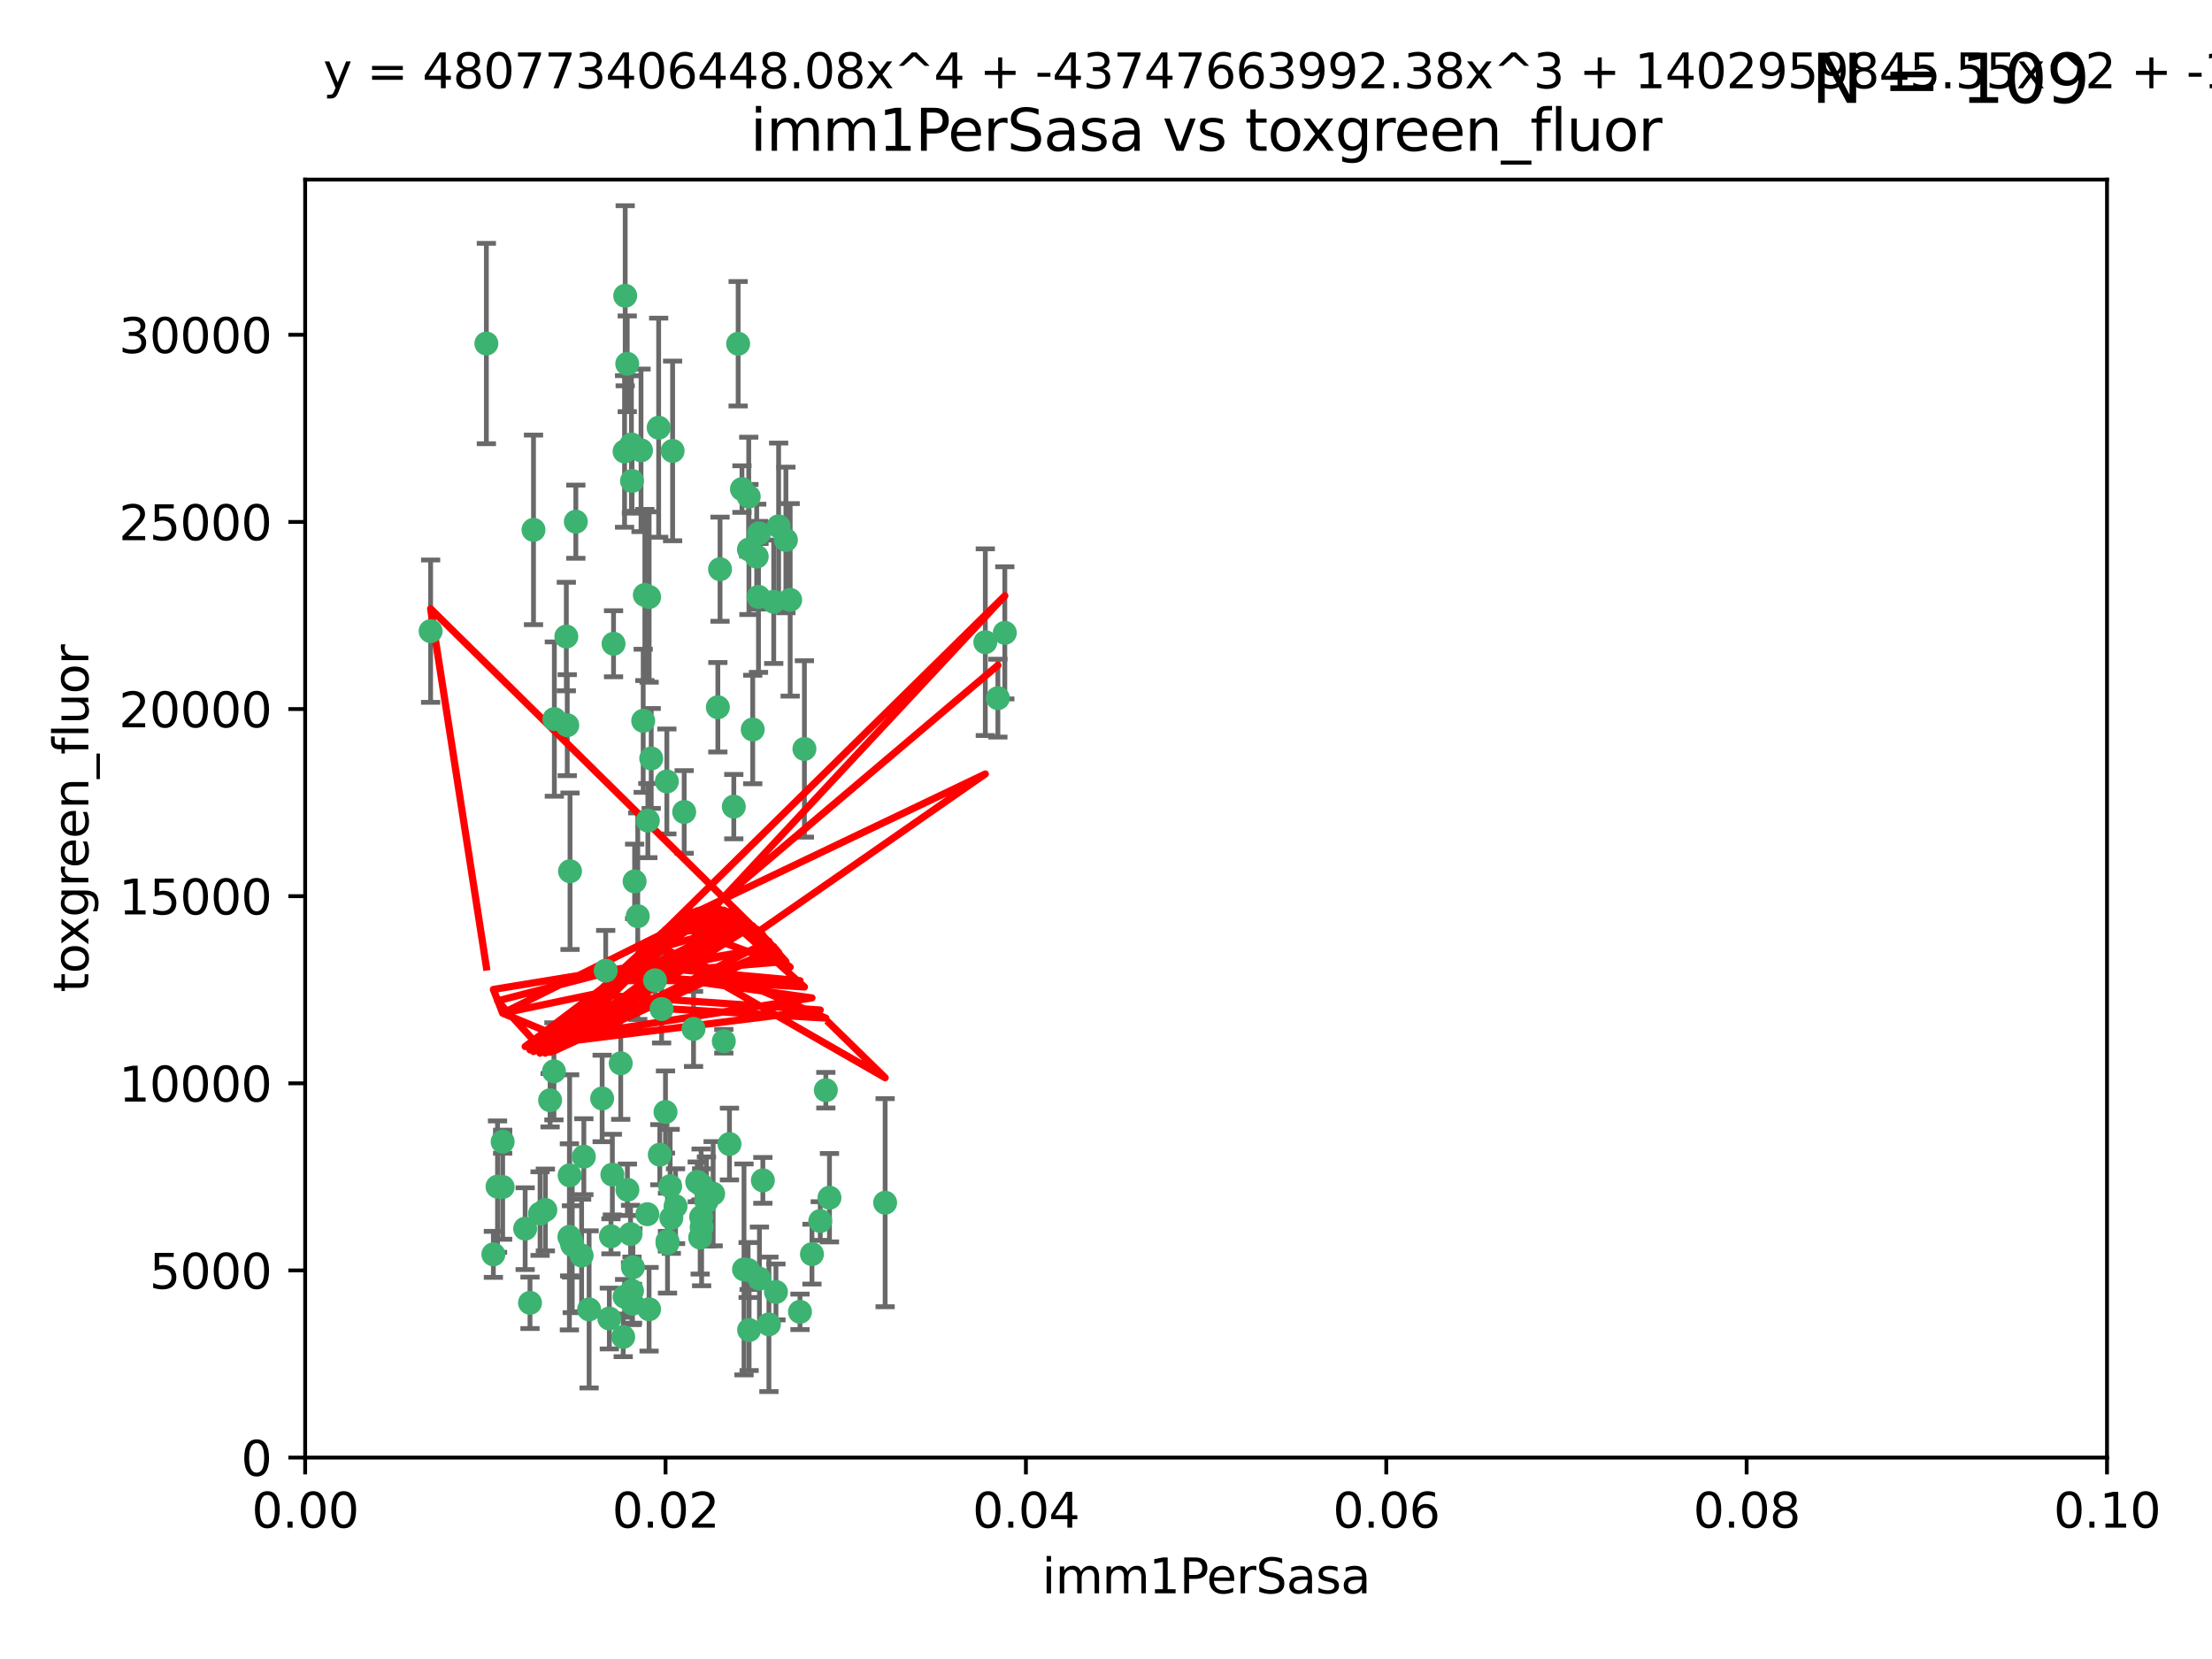 <?xml version="1.0" encoding="utf-8" standalone="no"?>
<!DOCTYPE svg PUBLIC "-//W3C//DTD SVG 1.1//EN"
  "http://www.w3.org/Graphics/SVG/1.1/DTD/svg11.dtd">
<svg xmlns:xlink="http://www.w3.org/1999/xlink" width="460.8pt" height="345.6pt" viewBox="0 0 460.8 345.6" xmlns="http://www.w3.org/2000/svg" version="1.1">
 <defs>
  <style type="text/css">*{stroke-linejoin: round; stroke-linecap: butt}</style>
 </defs>
 <g id="figure_1">
  <g id="patch_1">
   <path d="M 0 345.6 
L 460.8 345.6 
L 460.8 0 
L 0 0 
z
" style="fill: #ffffff"/>
  </g>
  <g id="axes_1">
   <g id="patch_2">
    <path d="M 63.571 303.64 
L 438.93 303.64 
L 438.93 37.411 
L 63.571 37.411 
z
" style="fill: #ffffff"/>
   </g>
   <g id="PathCollection_1">
    <defs>
     <path id="m07c472429e" d="M 0 1.118 
C 0.297 1.118 0.581 1 0.791 0.791 
C 1 0.581 1.118 0.297 1.118 0 
C 1.118 -0.297 1 -0.581 0.791 -0.791 
C 0.581 -1 0.297 -1.118 0 -1.118 
C -0.297 -1.118 -0.581 -1 -0.791 -0.791 
C -1 -0.581 -1.118 -0.297 -1.118 0 
C -1.118 0.297 -1 0.581 -0.791 0.791 
C -0.581 1 -0.297 1.118 0 1.118 
z
" style="stroke: #3cb371"/>
    </defs>
    <g clip-path="url(#p6803b5b901)">
     <use xlink:href="#m07c472429e" x="101.319" y="71.562" style="fill: #3cb371; stroke: #3cb371"/>
     <use xlink:href="#m07c472429e" x="89.706" y="131.48" style="fill: #3cb371; stroke: #3cb371"/>
     <use xlink:href="#m07c472429e" x="156.017" y="114.467" style="fill: #3cb371; stroke: #3cb371"/>
     <use xlink:href="#m07c472429e" x="111.138" y="110.38" style="fill: #3cb371; stroke: #3cb371"/>
     <use xlink:href="#m07c472429e" x="137.211" y="89.097" style="fill: #3cb371; stroke: #3cb371"/>
     <use xlink:href="#m07c472429e" x="119.957" y="108.676" style="fill: #3cb371; stroke: #3cb371"/>
     <use xlink:href="#m07c472429e" x="169.147" y="261.259" style="fill: #3cb371; stroke: #3cb371"/>
     <use xlink:href="#m07c472429e" x="130.666" y="75.786" style="fill: #3cb371; stroke: #3cb371"/>
     <use xlink:href="#m07c472429e" x="161.183" y="125.356" style="fill: #3cb371; stroke: #3cb371"/>
     <use xlink:href="#m07c472429e" x="130.11" y="94.046" style="fill: #3cb371; stroke: #3cb371"/>
     <use xlink:href="#m07c472429e" x="167.576" y="156.019" style="fill: #3cb371; stroke: #3cb371"/>
     <use xlink:href="#m07c472429e" x="149.54" y="147.335" style="fill: #3cb371; stroke: #3cb371"/>
     <use xlink:href="#m07c472429e" x="164.607" y="124.965" style="fill: #3cb371; stroke: #3cb371"/>
     <use xlink:href="#m07c472429e" x="140.118" y="93.933" style="fill: #3cb371; stroke: #3cb371"/>
     <use xlink:href="#m07c472429e" x="157.637" y="115.953" style="fill: #3cb371; stroke: #3cb371"/>
     <use xlink:href="#m07c472429e" x="162.201" y="109.646" style="fill: #3cb371; stroke: #3cb371"/>
     <use xlink:href="#m07c472429e" x="155.975" y="103.453" style="fill: #3cb371; stroke: #3cb371"/>
     <use xlink:href="#m07c472429e" x="133.991" y="150.153" style="fill: #3cb371; stroke: #3cb371"/>
     <use xlink:href="#m07c472429e" x="133.537" y="93.812" style="fill: #3cb371; stroke: #3cb371"/>
     <use xlink:href="#m07c472429e" x="135.226" y="124.367" style="fill: #3cb371; stroke: #3cb371"/>
     <use xlink:href="#m07c472429e" x="134.959" y="170.94" style="fill: #3cb371; stroke: #3cb371"/>
     <use xlink:href="#m07c472429e" x="131.665" y="100.184" style="fill: #3cb371; stroke: #3cb371"/>
     <use xlink:href="#m07c472429e" x="149.997" y="118.577" style="fill: #3cb371; stroke: #3cb371"/>
     <use xlink:href="#m07c472429e" x="131.536" y="92.588" style="fill: #3cb371; stroke: #3cb371"/>
     <use xlink:href="#m07c472429e" x="102.779" y="261.303" style="fill: #3cb371; stroke: #3cb371"/>
     <use xlink:href="#m07c472429e" x="104.711" y="237.833" style="fill: #3cb371; stroke: #3cb371"/>
     <use xlink:href="#m07c472429e" x="118.666" y="244.844" style="fill: #3cb371; stroke: #3cb371"/>
     <use xlink:href="#m07c472429e" x="154.563" y="101.886" style="fill: #3cb371; stroke: #3cb371"/>
     <use xlink:href="#m07c472429e" x="158.007" y="124.337" style="fill: #3cb371; stroke: #3cb371"/>
     <use xlink:href="#m07c472429e" x="153.769" y="71.61" style="fill: #3cb371; stroke: #3cb371"/>
     <use xlink:href="#m07c472429e" x="118.169" y="151.067" style="fill: #3cb371; stroke: #3cb371"/>
     <use xlink:href="#m07c472429e" x="126.179" y="202.203" style="fill: #3cb371; stroke: #3cb371"/>
     <use xlink:href="#m07c472429e" x="136.451" y="204.22" style="fill: #3cb371; stroke: #3cb371"/>
     <use xlink:href="#m07c472429e" x="146.058" y="246.787" style="fill: #3cb371; stroke: #3cb371"/>
     <use xlink:href="#m07c472429e" x="205.259" y="133.776" style="fill: #3cb371; stroke: #3cb371"/>
     <use xlink:href="#m07c472429e" x="158.116" y="111.087" style="fill: #3cb371; stroke: #3cb371"/>
     <use xlink:href="#m07c472429e" x="163.716" y="112.487" style="fill: #3cb371; stroke: #3cb371"/>
     <use xlink:href="#m07c472429e" x="130.241" y="61.614" style="fill: #3cb371; stroke: #3cb371"/>
     <use xlink:href="#m07c472429e" x="138.918" y="162.792" style="fill: #3cb371; stroke: #3cb371"/>
     <use xlink:href="#m07c472429e" x="130.121" y="270.13" style="fill: #3cb371; stroke: #3cb371"/>
     <use xlink:href="#m07c472429e" x="112.506" y="252.814" style="fill: #3cb371; stroke: #3cb371"/>
     <use xlink:href="#m07c472429e" x="207.877" y="145.439" style="fill: #3cb371; stroke: #3cb371"/>
     <use xlink:href="#m07c472429e" x="127.567" y="244.691" style="fill: #3cb371; stroke: #3cb371"/>
     <use xlink:href="#m07c472429e" x="127.813" y="134.104" style="fill: #3cb371; stroke: #3cb371"/>
     <use xlink:href="#m07c472429e" x="104.714" y="247.267" style="fill: #3cb371; stroke: #3cb371"/>
     <use xlink:href="#m07c472429e" x="148.561" y="248.674" style="fill: #3cb371; stroke: #3cb371"/>
     <use xlink:href="#m07c472429e" x="209.321" y="131.829" style="fill: #3cb371; stroke: #3cb371"/>
     <use xlink:href="#m07c472429e" x="134.851" y="252.941" style="fill: #3cb371; stroke: #3cb371"/>
     <use xlink:href="#m07c472429e" x="119.208" y="259.35" style="fill: #3cb371; stroke: #3cb371"/>
     <use xlink:href="#m07c472429e" x="137.448" y="240.543" style="fill: #3cb371; stroke: #3cb371"/>
     <use xlink:href="#m07c472429e" x="127.275" y="257.545" style="fill: #3cb371; stroke: #3cb371"/>
     <use xlink:href="#m07c472429e" x="117.976" y="132.603" style="fill: #3cb371; stroke: #3cb371"/>
     <use xlink:href="#m07c472429e" x="155.845" y="264.57" style="fill: #3cb371; stroke: #3cb371"/>
     <use xlink:href="#m07c472429e" x="152.865" y="168.036" style="fill: #3cb371; stroke: #3cb371"/>
     <use xlink:href="#m07c472429e" x="114.597" y="229.198" style="fill: #3cb371; stroke: #3cb371"/>
     <use xlink:href="#m07c472429e" x="110.41" y="271.4" style="fill: #3cb371; stroke: #3cb371"/>
     <use xlink:href="#m07c472429e" x="132.856" y="190.856" style="fill: #3cb371; stroke: #3cb371"/>
     <use xlink:href="#m07c472429e" x="113.608" y="252.059" style="fill: #3cb371; stroke: #3cb371"/>
     <use xlink:href="#m07c472429e" x="103.643" y="247.195" style="fill: #3cb371; stroke: #3cb371"/>
     <use xlink:href="#m07c472429e" x="131.656" y="268.906" style="fill: #3cb371; stroke: #3cb371"/>
     <use xlink:href="#m07c472429e" x="119.049" y="258.613" style="fill: #3cb371; stroke: #3cb371"/>
     <use xlink:href="#m07c472429e" x="131.847" y="263.993" style="fill: #3cb371; stroke: #3cb371"/>
     <use xlink:href="#m07c472429e" x="109.401" y="255.952" style="fill: #3cb371; stroke: #3cb371"/>
     <use xlink:href="#m07c472429e" x="129.825" y="278.508" style="fill: #3cb371; stroke: #3cb371"/>
     <use xlink:href="#m07c472429e" x="140.729" y="251.277" style="fill: #3cb371; stroke: #3cb371"/>
     <use xlink:href="#m07c472429e" x="131.762" y="271.584" style="fill: #3cb371; stroke: #3cb371"/>
     <use xlink:href="#m07c472429e" x="166.652" y="273.278" style="fill: #3cb371; stroke: #3cb371"/>
     <use xlink:href="#m07c472429e" x="129.308" y="221.508" style="fill: #3cb371; stroke: #3cb371"/>
     <use xlink:href="#m07c472429e" x="154.991" y="264.442" style="fill: #3cb371; stroke: #3cb371"/>
     <use xlink:href="#m07c472429e" x="151.961" y="238.323" style="fill: #3cb371; stroke: #3cb371"/>
     <use xlink:href="#m07c472429e" x="147.163" y="250.302" style="fill: #3cb371; stroke: #3cb371"/>
     <use xlink:href="#m07c472429e" x="158.205" y="266.371" style="fill: #3cb371; stroke: #3cb371"/>
     <use xlink:href="#m07c472429e" x="139.848" y="253.724" style="fill: #3cb371; stroke: #3cb371"/>
     <use xlink:href="#m07c472429e" x="146.06" y="253.509" style="fill: #3cb371; stroke: #3cb371"/>
     <use xlink:href="#m07c472429e" x="156.053" y="277.063" style="fill: #3cb371; stroke: #3cb371"/>
     <use xlink:href="#m07c472429e" x="150.784" y="216.908" style="fill: #3cb371; stroke: #3cb371"/>
     <use xlink:href="#m07c472429e" x="146.161" y="255.666" style="fill: #3cb371; stroke: #3cb371"/>
     <use xlink:href="#m07c472429e" x="137.823" y="210.208" style="fill: #3cb371; stroke: #3cb371"/>
     <use xlink:href="#m07c472429e" x="156.807" y="151.97" style="fill: #3cb371; stroke: #3cb371"/>
     <use xlink:href="#m07c472429e" x="118.746" y="181.494" style="fill: #3cb371; stroke: #3cb371"/>
     <use xlink:href="#m07c472429e" x="139.042" y="258.565" style="fill: #3cb371; stroke: #3cb371"/>
     <use xlink:href="#m07c472429e" x="145.859" y="257.812" style="fill: #3cb371; stroke: #3cb371"/>
     <use xlink:href="#m07c472429e" x="132.205" y="183.606" style="fill: #3cb371; stroke: #3cb371"/>
     <use xlink:href="#m07c472429e" x="130.7" y="247.85" style="fill: #3cb371; stroke: #3cb371"/>
     <use xlink:href="#m07c472429e" x="122.722" y="272.768" style="fill: #3cb371; stroke: #3cb371"/>
     <use xlink:href="#m07c472429e" x="131.356" y="257.076" style="fill: #3cb371; stroke: #3cb371"/>
     <use xlink:href="#m07c472429e" x="115.394" y="223.176" style="fill: #3cb371; stroke: #3cb371"/>
     <use xlink:href="#m07c472429e" x="121.627" y="240.958" style="fill: #3cb371; stroke: #3cb371"/>
     <use xlink:href="#m07c472429e" x="126.935" y="274.674" style="fill: #3cb371; stroke: #3cb371"/>
     <use xlink:href="#m07c472429e" x="170.874" y="254.362" style="fill: #3cb371; stroke: #3cb371"/>
     <use xlink:href="#m07c472429e" x="118.616" y="257.661" style="fill: #3cb371; stroke: #3cb371"/>
     <use xlink:href="#m07c472429e" x="160.18" y="275.887" style="fill: #3cb371; stroke: #3cb371"/>
     <use xlink:href="#m07c472429e" x="144.477" y="214.339" style="fill: #3cb371; stroke: #3cb371"/>
     <use xlink:href="#m07c472429e" x="115.48" y="149.795" style="fill: #3cb371; stroke: #3cb371"/>
     <use xlink:href="#m07c472429e" x="161.644" y="269.137" style="fill: #3cb371; stroke: #3cb371"/>
     <use xlink:href="#m07c472429e" x="121.161" y="261.551" style="fill: #3cb371; stroke: #3cb371"/>
     <use xlink:href="#m07c472429e" x="135.215" y="272.741" style="fill: #3cb371; stroke: #3cb371"/>
     <use xlink:href="#m07c472429e" x="134.334" y="123.943" style="fill: #3cb371; stroke: #3cb371"/>
     <use xlink:href="#m07c472429e" x="138.633" y="231.646" style="fill: #3cb371; stroke: #3cb371"/>
     <use xlink:href="#m07c472429e" x="139.056" y="258.966" style="fill: #3cb371; stroke: #3cb371"/>
     <use xlink:href="#m07c472429e" x="142.527" y="169.147" style="fill: #3cb371; stroke: #3cb371"/>
     <use xlink:href="#m07c472429e" x="158.917" y="245.892" style="fill: #3cb371; stroke: #3cb371"/>
     <use xlink:href="#m07c472429e" x="139.605" y="247.114" style="fill: #3cb371; stroke: #3cb371"/>
     <use xlink:href="#m07c472429e" x="145.249" y="246.204" style="fill: #3cb371; stroke: #3cb371"/>
     <use xlink:href="#m07c472429e" x="125.438" y="228.828" style="fill: #3cb371; stroke: #3cb371"/>
     <use xlink:href="#m07c472429e" x="172.037" y="227.107" style="fill: #3cb371; stroke: #3cb371"/>
     <use xlink:href="#m07c472429e" x="135.66" y="157.999" style="fill: #3cb371; stroke: #3cb371"/>
     <use xlink:href="#m07c472429e" x="184.39" y="250.544" style="fill: #3cb371; stroke: #3cb371"/>
     <use xlink:href="#m07c472429e" x="172.794" y="249.505" style="fill: #3cb371; stroke: #3cb371"/>
    </g>
   </g>
   <g id="matplotlib.axis_1">
    <g id="xtick_1">
     <g id="line2d_1">
      <defs>
       <path id="m1e4069f65d" d="M 0 0 
L 0 3.5 
" style="stroke: #000000; stroke-width: 0.8"/>
      </defs>
      <g>
       <use xlink:href="#m1e4069f65d" x="63.571" y="303.64" style="stroke: #000000; stroke-width: 0.8"/>
      </g>
     </g>
     <g id="text_1">
      <!-- 0.00 -->
      <g transform="translate(52.438 318.238)scale(0.1 -0.1)">
       <defs>
        <path id="DejaVuSans-30" d="M 2034 4250 
Q 1547 4250 1301 3770 
Q 1056 3291 1056 2328 
Q 1056 1369 1301 889 
Q 1547 409 2034 409 
Q 2525 409 2770 889 
Q 3016 1369 3016 2328 
Q 3016 3291 2770 3770 
Q 2525 4250 2034 4250 
z
M 2034 4750 
Q 2819 4750 3233 4129 
Q 3647 3509 3647 2328 
Q 3647 1150 3233 529 
Q 2819 -91 2034 -91 
Q 1250 -91 836 529 
Q 422 1150 422 2328 
Q 422 3509 836 4129 
Q 1250 4750 2034 4750 
z
" transform="scale(0.016)"/>
        <path id="DejaVuSans-2e" d="M 684 794 
L 1344 794 
L 1344 0 
L 684 0 
L 684 794 
z
" transform="scale(0.016)"/>
       </defs>
       <use xlink:href="#DejaVuSans-30"/>
       <use xlink:href="#DejaVuSans-2e" x="63.623"/>
       <use xlink:href="#DejaVuSans-30" x="95.41"/>
       <use xlink:href="#DejaVuSans-30" x="159.033"/>
      </g>
     </g>
    </g>
    <g id="xtick_2">
     <g id="line2d_2">
      <g>
       <use xlink:href="#m1e4069f65d" x="138.643" y="303.64" style="stroke: #000000; stroke-width: 0.8"/>
      </g>
     </g>
     <g id="text_2">
      <!-- 0.02 -->
      <g transform="translate(127.51 318.238)scale(0.1 -0.1)">
       <defs>
        <path id="DejaVuSans-32" d="M 1228 531 
L 3431 531 
L 3431 0 
L 469 0 
L 469 531 
Q 828 903 1448 1529 
Q 2069 2156 2228 2338 
Q 2531 2678 2651 2914 
Q 2772 3150 2772 3378 
Q 2772 3750 2511 3984 
Q 2250 4219 1831 4219 
Q 1534 4219 1204 4116 
Q 875 4013 500 3803 
L 500 4441 
Q 881 4594 1212 4672 
Q 1544 4750 1819 4750 
Q 2544 4750 2975 4387 
Q 3406 4025 3406 3419 
Q 3406 3131 3298 2873 
Q 3191 2616 2906 2266 
Q 2828 2175 2409 1742 
Q 1991 1309 1228 531 
z
" transform="scale(0.016)"/>
       </defs>
       <use xlink:href="#DejaVuSans-30"/>
       <use xlink:href="#DejaVuSans-2e" x="63.623"/>
       <use xlink:href="#DejaVuSans-30" x="95.41"/>
       <use xlink:href="#DejaVuSans-32" x="159.033"/>
      </g>
     </g>
    </g>
    <g id="xtick_3">
     <g id="line2d_3">
      <g>
       <use xlink:href="#m1e4069f65d" x="213.715" y="303.64" style="stroke: #000000; stroke-width: 0.8"/>
      </g>
     </g>
     <g id="text_3">
      <!-- 0.04 -->
      <g transform="translate(202.582 318.238)scale(0.1 -0.1)">
       <defs>
        <path id="DejaVuSans-34" d="M 2419 4116 
L 825 1625 
L 2419 1625 
L 2419 4116 
z
M 2253 4666 
L 3047 4666 
L 3047 1625 
L 3713 1625 
L 3713 1100 
L 3047 1100 
L 3047 0 
L 2419 0 
L 2419 1100 
L 313 1100 
L 313 1709 
L 2253 4666 
z
" transform="scale(0.016)"/>
       </defs>
       <use xlink:href="#DejaVuSans-30"/>
       <use xlink:href="#DejaVuSans-2e" x="63.623"/>
       <use xlink:href="#DejaVuSans-30" x="95.41"/>
       <use xlink:href="#DejaVuSans-34" x="159.033"/>
      </g>
     </g>
    </g>
    <g id="xtick_4">
     <g id="line2d_4">
      <g>
       <use xlink:href="#m1e4069f65d" x="288.786" y="303.64" style="stroke: #000000; stroke-width: 0.8"/>
      </g>
     </g>
     <g id="text_4">
      <!-- 0.06 -->
      <g transform="translate(277.654 318.238)scale(0.1 -0.1)">
       <defs>
        <path id="DejaVuSans-36" d="M 2113 2584 
Q 1688 2584 1439 2293 
Q 1191 2003 1191 1497 
Q 1191 994 1439 701 
Q 1688 409 2113 409 
Q 2538 409 2786 701 
Q 3034 994 3034 1497 
Q 3034 2003 2786 2293 
Q 2538 2584 2113 2584 
z
M 3366 4563 
L 3366 3988 
Q 3128 4100 2886 4159 
Q 2644 4219 2406 4219 
Q 1781 4219 1451 3797 
Q 1122 3375 1075 2522 
Q 1259 2794 1537 2939 
Q 1816 3084 2150 3084 
Q 2853 3084 3261 2657 
Q 3669 2231 3669 1497 
Q 3669 778 3244 343 
Q 2819 -91 2113 -91 
Q 1303 -91 875 529 
Q 447 1150 447 2328 
Q 447 3434 972 4092 
Q 1497 4750 2381 4750 
Q 2619 4750 2861 4703 
Q 3103 4656 3366 4563 
z
" transform="scale(0.016)"/>
       </defs>
       <use xlink:href="#DejaVuSans-30"/>
       <use xlink:href="#DejaVuSans-2e" x="63.623"/>
       <use xlink:href="#DejaVuSans-30" x="95.41"/>
       <use xlink:href="#DejaVuSans-36" x="159.033"/>
      </g>
     </g>
    </g>
    <g id="xtick_5">
     <g id="line2d_5">
      <g>
       <use xlink:href="#m1e4069f65d" x="363.858" y="303.64" style="stroke: #000000; stroke-width: 0.8"/>
      </g>
     </g>
     <g id="text_5">
      <!-- 0.08 -->
      <g transform="translate(352.725 318.238)scale(0.1 -0.1)">
       <defs>
        <path id="DejaVuSans-38" d="M 2034 2216 
Q 1584 2216 1326 1975 
Q 1069 1734 1069 1313 
Q 1069 891 1326 650 
Q 1584 409 2034 409 
Q 2484 409 2743 651 
Q 3003 894 3003 1313 
Q 3003 1734 2745 1975 
Q 2488 2216 2034 2216 
z
M 1403 2484 
Q 997 2584 770 2862 
Q 544 3141 544 3541 
Q 544 4100 942 4425 
Q 1341 4750 2034 4750 
Q 2731 4750 3128 4425 
Q 3525 4100 3525 3541 
Q 3525 3141 3298 2862 
Q 3072 2584 2669 2484 
Q 3125 2378 3379 2068 
Q 3634 1759 3634 1313 
Q 3634 634 3220 271 
Q 2806 -91 2034 -91 
Q 1263 -91 848 271 
Q 434 634 434 1313 
Q 434 1759 690 2068 
Q 947 2378 1403 2484 
z
M 1172 3481 
Q 1172 3119 1398 2916 
Q 1625 2713 2034 2713 
Q 2441 2713 2670 2916 
Q 2900 3119 2900 3481 
Q 2900 3844 2670 4047 
Q 2441 4250 2034 4250 
Q 1625 4250 1398 4047 
Q 1172 3844 1172 3481 
z
" transform="scale(0.016)"/>
       </defs>
       <use xlink:href="#DejaVuSans-30"/>
       <use xlink:href="#DejaVuSans-2e" x="63.623"/>
       <use xlink:href="#DejaVuSans-30" x="95.41"/>
       <use xlink:href="#DejaVuSans-38" x="159.033"/>
      </g>
     </g>
    </g>
    <g id="xtick_6">
     <g id="line2d_6">
      <g>
       <use xlink:href="#m1e4069f65d" x="438.93" y="303.64" style="stroke: #000000; stroke-width: 0.8"/>
      </g>
     </g>
     <g id="text_6">
      <!-- 0.10 -->
      <g transform="translate(427.797 318.238)scale(0.1 -0.1)">
       <defs>
        <path id="DejaVuSans-31" d="M 794 531 
L 1825 531 
L 1825 4091 
L 703 3866 
L 703 4441 
L 1819 4666 
L 2450 4666 
L 2450 531 
L 3481 531 
L 3481 0 
L 794 0 
L 794 531 
z
" transform="scale(0.016)"/>
       </defs>
       <use xlink:href="#DejaVuSans-30"/>
       <use xlink:href="#DejaVuSans-2e" x="63.623"/>
       <use xlink:href="#DejaVuSans-31" x="95.41"/>
       <use xlink:href="#DejaVuSans-30" x="159.033"/>
      </g>
     </g>
    </g>
    <g id="text_7">
     <!-- imm1PerSasa -->
     <g transform="translate(217.067 331.917)scale(0.1 -0.1)">
      <defs>
       <path id="DejaVuSans-69" d="M 603 3500 
L 1178 3500 
L 1178 0 
L 603 0 
L 603 3500 
z
M 603 4863 
L 1178 4863 
L 1178 4134 
L 603 4134 
L 603 4863 
z
" transform="scale(0.016)"/>
       <path id="DejaVuSans-6d" d="M 3328 2828 
Q 3544 3216 3844 3400 
Q 4144 3584 4550 3584 
Q 5097 3584 5394 3201 
Q 5691 2819 5691 2113 
L 5691 0 
L 5113 0 
L 5113 2094 
Q 5113 2597 4934 2840 
Q 4756 3084 4391 3084 
Q 3944 3084 3684 2787 
Q 3425 2491 3425 1978 
L 3425 0 
L 2847 0 
L 2847 2094 
Q 2847 2600 2669 2842 
Q 2491 3084 2119 3084 
Q 1678 3084 1418 2786 
Q 1159 2488 1159 1978 
L 1159 0 
L 581 0 
L 581 3500 
L 1159 3500 
L 1159 2956 
Q 1356 3278 1631 3431 
Q 1906 3584 2284 3584 
Q 2666 3584 2933 3390 
Q 3200 3197 3328 2828 
z
" transform="scale(0.016)"/>
       <path id="DejaVuSans-50" d="M 1259 4147 
L 1259 2394 
L 2053 2394 
Q 2494 2394 2734 2622 
Q 2975 2850 2975 3272 
Q 2975 3691 2734 3919 
Q 2494 4147 2053 4147 
L 1259 4147 
z
M 628 4666 
L 2053 4666 
Q 2838 4666 3239 4311 
Q 3641 3956 3641 3272 
Q 3641 2581 3239 2228 
Q 2838 1875 2053 1875 
L 1259 1875 
L 1259 0 
L 628 0 
L 628 4666 
z
" transform="scale(0.016)"/>
       <path id="DejaVuSans-65" d="M 3597 1894 
L 3597 1613 
L 953 1613 
Q 991 1019 1311 708 
Q 1631 397 2203 397 
Q 2534 397 2845 478 
Q 3156 559 3463 722 
L 3463 178 
Q 3153 47 2828 -22 
Q 2503 -91 2169 -91 
Q 1331 -91 842 396 
Q 353 884 353 1716 
Q 353 2575 817 3079 
Q 1281 3584 2069 3584 
Q 2775 3584 3186 3129 
Q 3597 2675 3597 1894 
z
M 3022 2063 
Q 3016 2534 2758 2815 
Q 2500 3097 2075 3097 
Q 1594 3097 1305 2825 
Q 1016 2553 972 2059 
L 3022 2063 
z
" transform="scale(0.016)"/>
       <path id="DejaVuSans-72" d="M 2631 2963 
Q 2534 3019 2420 3045 
Q 2306 3072 2169 3072 
Q 1681 3072 1420 2755 
Q 1159 2438 1159 1844 
L 1159 0 
L 581 0 
L 581 3500 
L 1159 3500 
L 1159 2956 
Q 1341 3275 1631 3429 
Q 1922 3584 2338 3584 
Q 2397 3584 2469 3576 
Q 2541 3569 2628 3553 
L 2631 2963 
z
" transform="scale(0.016)"/>
       <path id="DejaVuSans-53" d="M 3425 4513 
L 3425 3897 
Q 3066 4069 2747 4153 
Q 2428 4238 2131 4238 
Q 1616 4238 1336 4038 
Q 1056 3838 1056 3469 
Q 1056 3159 1242 3001 
Q 1428 2844 1947 2747 
L 2328 2669 
Q 3034 2534 3370 2195 
Q 3706 1856 3706 1288 
Q 3706 609 3251 259 
Q 2797 -91 1919 -91 
Q 1588 -91 1214 -16 
Q 841 59 441 206 
L 441 856 
Q 825 641 1194 531 
Q 1563 422 1919 422 
Q 2459 422 2753 634 
Q 3047 847 3047 1241 
Q 3047 1584 2836 1778 
Q 2625 1972 2144 2069 
L 1759 2144 
Q 1053 2284 737 2584 
Q 422 2884 422 3419 
Q 422 4038 858 4394 
Q 1294 4750 2059 4750 
Q 2388 4750 2728 4690 
Q 3069 4631 3425 4513 
z
" transform="scale(0.016)"/>
       <path id="DejaVuSans-61" d="M 2194 1759 
Q 1497 1759 1228 1600 
Q 959 1441 959 1056 
Q 959 750 1161 570 
Q 1363 391 1709 391 
Q 2188 391 2477 730 
Q 2766 1069 2766 1631 
L 2766 1759 
L 2194 1759 
z
M 3341 1997 
L 3341 0 
L 2766 0 
L 2766 531 
Q 2569 213 2275 61 
Q 1981 -91 1556 -91 
Q 1019 -91 701 211 
Q 384 513 384 1019 
Q 384 1609 779 1909 
Q 1175 2209 1959 2209 
L 2766 2209 
L 2766 2266 
Q 2766 2663 2505 2880 
Q 2244 3097 1772 3097 
Q 1472 3097 1187 3025 
Q 903 2953 641 2809 
L 641 3341 
Q 956 3463 1253 3523 
Q 1550 3584 1831 3584 
Q 2591 3584 2966 3190 
Q 3341 2797 3341 1997 
z
" transform="scale(0.016)"/>
       <path id="DejaVuSans-73" d="M 2834 3397 
L 2834 2853 
Q 2591 2978 2328 3040 
Q 2066 3103 1784 3103 
Q 1356 3103 1142 2972 
Q 928 2841 928 2578 
Q 928 2378 1081 2264 
Q 1234 2150 1697 2047 
L 1894 2003 
Q 2506 1872 2764 1633 
Q 3022 1394 3022 966 
Q 3022 478 2636 193 
Q 2250 -91 1575 -91 
Q 1294 -91 989 -36 
Q 684 19 347 128 
L 347 722 
Q 666 556 975 473 
Q 1284 391 1588 391 
Q 1994 391 2212 530 
Q 2431 669 2431 922 
Q 2431 1156 2273 1281 
Q 2116 1406 1581 1522 
L 1381 1569 
Q 847 1681 609 1914 
Q 372 2147 372 2553 
Q 372 3047 722 3315 
Q 1072 3584 1716 3584 
Q 2034 3584 2315 3537 
Q 2597 3491 2834 3397 
z
" transform="scale(0.016)"/>
      </defs>
      <use xlink:href="#DejaVuSans-69"/>
      <use xlink:href="#DejaVuSans-6d" x="27.783"/>
      <use xlink:href="#DejaVuSans-6d" x="125.195"/>
      <use xlink:href="#DejaVuSans-31" x="222.607"/>
      <use xlink:href="#DejaVuSans-50" x="286.23"/>
      <use xlink:href="#DejaVuSans-65" x="342.908"/>
      <use xlink:href="#DejaVuSans-72" x="404.432"/>
      <use xlink:href="#DejaVuSans-53" x="445.545"/>
      <use xlink:href="#DejaVuSans-61" x="509.021"/>
      <use xlink:href="#DejaVuSans-73" x="570.301"/>
      <use xlink:href="#DejaVuSans-61" x="622.4"/>
     </g>
    </g>
   </g>
   <g id="matplotlib.axis_2">
    <g id="ytick_1">
     <g id="line2d_7">
      <defs>
       <path id="m50f5b8d798" d="M 0 0 
L -3.5 0 
" style="stroke: #000000; stroke-width: 0.8"/>
      </defs>
      <g>
       <use xlink:href="#m50f5b8d798" x="63.571" y="303.64" style="stroke: #000000; stroke-width: 0.8"/>
      </g>
     </g>
     <g id="text_8">
      <!-- 0 -->
      <g transform="translate(50.209 307.439)scale(0.1 -0.1)">
       <use xlink:href="#DejaVuSans-30"/>
      </g>
     </g>
    </g>
    <g id="ytick_2">
     <g id="line2d_8">
      <g>
       <use xlink:href="#m50f5b8d798" x="63.571" y="264.657" style="stroke: #000000; stroke-width: 0.8"/>
      </g>
     </g>
     <g id="text_9">
      <!-- 5000 -->
      <g transform="translate(31.121 268.457)scale(0.1 -0.1)">
       <defs>
        <path id="DejaVuSans-35" d="M 691 4666 
L 3169 4666 
L 3169 4134 
L 1269 4134 
L 1269 2991 
Q 1406 3038 1543 3061 
Q 1681 3084 1819 3084 
Q 2600 3084 3056 2656 
Q 3513 2228 3513 1497 
Q 3513 744 3044 326 
Q 2575 -91 1722 -91 
Q 1428 -91 1123 -41 
Q 819 9 494 109 
L 494 744 
Q 775 591 1075 516 
Q 1375 441 1709 441 
Q 2250 441 2565 725 
Q 2881 1009 2881 1497 
Q 2881 1984 2565 2268 
Q 2250 2553 1709 2553 
Q 1456 2553 1204 2497 
Q 953 2441 691 2322 
L 691 4666 
z
" transform="scale(0.016)"/>
       </defs>
       <use xlink:href="#DejaVuSans-35"/>
       <use xlink:href="#DejaVuSans-30" x="63.623"/>
       <use xlink:href="#DejaVuSans-30" x="127.246"/>
       <use xlink:href="#DejaVuSans-30" x="190.869"/>
      </g>
     </g>
    </g>
    <g id="ytick_3">
     <g id="line2d_9">
      <g>
       <use xlink:href="#m50f5b8d798" x="63.571" y="225.675" style="stroke: #000000; stroke-width: 0.8"/>
      </g>
     </g>
     <g id="text_10">
      <!-- 10000 -->
      <g transform="translate(24.759 229.474)scale(0.1 -0.1)">
       <use xlink:href="#DejaVuSans-31"/>
       <use xlink:href="#DejaVuSans-30" x="63.623"/>
       <use xlink:href="#DejaVuSans-30" x="127.246"/>
       <use xlink:href="#DejaVuSans-30" x="190.869"/>
       <use xlink:href="#DejaVuSans-30" x="254.492"/>
      </g>
     </g>
    </g>
    <g id="ytick_4">
     <g id="line2d_10">
      <g>
       <use xlink:href="#m50f5b8d798" x="63.571" y="186.692" style="stroke: #000000; stroke-width: 0.8"/>
      </g>
     </g>
     <g id="text_11">
      <!-- 15000 -->
      <g transform="translate(24.759 190.492)scale(0.1 -0.1)">
       <use xlink:href="#DejaVuSans-31"/>
       <use xlink:href="#DejaVuSans-35" x="63.623"/>
       <use xlink:href="#DejaVuSans-30" x="127.246"/>
       <use xlink:href="#DejaVuSans-30" x="190.869"/>
       <use xlink:href="#DejaVuSans-30" x="254.492"/>
      </g>
     </g>
    </g>
    <g id="ytick_5">
     <g id="line2d_11">
      <g>
       <use xlink:href="#m50f5b8d798" x="63.571" y="147.71" style="stroke: #000000; stroke-width: 0.8"/>
      </g>
     </g>
     <g id="text_12">
      <!-- 20000 -->
      <g transform="translate(24.759 151.509)scale(0.1 -0.1)">
       <use xlink:href="#DejaVuSans-32"/>
       <use xlink:href="#DejaVuSans-30" x="63.623"/>
       <use xlink:href="#DejaVuSans-30" x="127.246"/>
       <use xlink:href="#DejaVuSans-30" x="190.869"/>
       <use xlink:href="#DejaVuSans-30" x="254.492"/>
      </g>
     </g>
    </g>
    <g id="ytick_6">
     <g id="line2d_12">
      <g>
       <use xlink:href="#m50f5b8d798" x="63.571" y="108.727" style="stroke: #000000; stroke-width: 0.8"/>
      </g>
     </g>
     <g id="text_13">
      <!-- 25000 -->
      <g transform="translate(24.759 112.527)scale(0.1 -0.1)">
       <use xlink:href="#DejaVuSans-32"/>
       <use xlink:href="#DejaVuSans-35" x="63.623"/>
       <use xlink:href="#DejaVuSans-30" x="127.246"/>
       <use xlink:href="#DejaVuSans-30" x="190.869"/>
       <use xlink:href="#DejaVuSans-30" x="254.492"/>
      </g>
     </g>
    </g>
    <g id="ytick_7">
     <g id="line2d_13">
      <g>
       <use xlink:href="#m50f5b8d798" x="63.571" y="69.745" style="stroke: #000000; stroke-width: 0.8"/>
      </g>
     </g>
     <g id="text_14">
      <!-- 30000 -->
      <g transform="translate(24.759 73.544)scale(0.1 -0.1)">
       <defs>
        <path id="DejaVuSans-33" d="M 2597 2516 
Q 3050 2419 3304 2112 
Q 3559 1806 3559 1356 
Q 3559 666 3084 287 
Q 2609 -91 1734 -91 
Q 1441 -91 1130 -33 
Q 819 25 488 141 
L 488 750 
Q 750 597 1062 519 
Q 1375 441 1716 441 
Q 2309 441 2620 675 
Q 2931 909 2931 1356 
Q 2931 1769 2642 2001 
Q 2353 2234 1838 2234 
L 1294 2234 
L 1294 2753 
L 1863 2753 
Q 2328 2753 2575 2939 
Q 2822 3125 2822 3475 
Q 2822 3834 2567 4026 
Q 2313 4219 1838 4219 
Q 1578 4219 1281 4162 
Q 984 4106 628 3988 
L 628 4550 
Q 988 4650 1302 4700 
Q 1616 4750 1894 4750 
Q 2613 4750 3031 4423 
Q 3450 4097 3450 3541 
Q 3450 3153 3228 2886 
Q 3006 2619 2597 2516 
z
" transform="scale(0.016)"/>
       </defs>
       <use xlink:href="#DejaVuSans-33"/>
       <use xlink:href="#DejaVuSans-30" x="63.623"/>
       <use xlink:href="#DejaVuSans-30" x="127.246"/>
       <use xlink:href="#DejaVuSans-30" x="190.869"/>
       <use xlink:href="#DejaVuSans-30" x="254.492"/>
      </g>
     </g>
    </g>
    <g id="text_15">
     <!-- toxgreen_fluor -->
     <g transform="translate(18.401 206.72)rotate(-90)scale(0.1 -0.1)">
      <defs>
       <path id="DejaVuSans-74" d="M 1172 4494 
L 1172 3500 
L 2356 3500 
L 2356 3053 
L 1172 3053 
L 1172 1153 
Q 1172 725 1289 603 
Q 1406 481 1766 481 
L 2356 481 
L 2356 0 
L 1766 0 
Q 1100 0 847 248 
Q 594 497 594 1153 
L 594 3053 
L 172 3053 
L 172 3500 
L 594 3500 
L 594 4494 
L 1172 4494 
z
" transform="scale(0.016)"/>
       <path id="DejaVuSans-6f" d="M 1959 3097 
Q 1497 3097 1228 2736 
Q 959 2375 959 1747 
Q 959 1119 1226 758 
Q 1494 397 1959 397 
Q 2419 397 2687 759 
Q 2956 1122 2956 1747 
Q 2956 2369 2687 2733 
Q 2419 3097 1959 3097 
z
M 1959 3584 
Q 2709 3584 3137 3096 
Q 3566 2609 3566 1747 
Q 3566 888 3137 398 
Q 2709 -91 1959 -91 
Q 1206 -91 779 398 
Q 353 888 353 1747 
Q 353 2609 779 3096 
Q 1206 3584 1959 3584 
z
" transform="scale(0.016)"/>
       <path id="DejaVuSans-78" d="M 3513 3500 
L 2247 1797 
L 3578 0 
L 2900 0 
L 1881 1375 
L 863 0 
L 184 0 
L 1544 1831 
L 300 3500 
L 978 3500 
L 1906 2253 
L 2834 3500 
L 3513 3500 
z
" transform="scale(0.016)"/>
       <path id="DejaVuSans-67" d="M 2906 1791 
Q 2906 2416 2648 2759 
Q 2391 3103 1925 3103 
Q 1463 3103 1205 2759 
Q 947 2416 947 1791 
Q 947 1169 1205 825 
Q 1463 481 1925 481 
Q 2391 481 2648 825 
Q 2906 1169 2906 1791 
z
M 3481 434 
Q 3481 -459 3084 -895 
Q 2688 -1331 1869 -1331 
Q 1566 -1331 1297 -1286 
Q 1028 -1241 775 -1147 
L 775 -588 
Q 1028 -725 1275 -790 
Q 1522 -856 1778 -856 
Q 2344 -856 2625 -561 
Q 2906 -266 2906 331 
L 2906 616 
Q 2728 306 2450 153 
Q 2172 0 1784 0 
Q 1141 0 747 490 
Q 353 981 353 1791 
Q 353 2603 747 3093 
Q 1141 3584 1784 3584 
Q 2172 3584 2450 3431 
Q 2728 3278 2906 2969 
L 2906 3500 
L 3481 3500 
L 3481 434 
z
" transform="scale(0.016)"/>
       <path id="DejaVuSans-6e" d="M 3513 2113 
L 3513 0 
L 2938 0 
L 2938 2094 
Q 2938 2591 2744 2837 
Q 2550 3084 2163 3084 
Q 1697 3084 1428 2787 
Q 1159 2491 1159 1978 
L 1159 0 
L 581 0 
L 581 3500 
L 1159 3500 
L 1159 2956 
Q 1366 3272 1645 3428 
Q 1925 3584 2291 3584 
Q 2894 3584 3203 3211 
Q 3513 2838 3513 2113 
z
" transform="scale(0.016)"/>
       <path id="DejaVuSans-5f" d="M 3263 -1063 
L 3263 -1509 
L -63 -1509 
L -63 -1063 
L 3263 -1063 
z
" transform="scale(0.016)"/>
       <path id="DejaVuSans-66" d="M 2375 4863 
L 2375 4384 
L 1825 4384 
Q 1516 4384 1395 4259 
Q 1275 4134 1275 3809 
L 1275 3500 
L 2222 3500 
L 2222 3053 
L 1275 3053 
L 1275 0 
L 697 0 
L 697 3053 
L 147 3053 
L 147 3500 
L 697 3500 
L 697 3744 
Q 697 4328 969 4595 
Q 1241 4863 1831 4863 
L 2375 4863 
z
" transform="scale(0.016)"/>
       <path id="DejaVuSans-6c" d="M 603 4863 
L 1178 4863 
L 1178 0 
L 603 0 
L 603 4863 
z
" transform="scale(0.016)"/>
       <path id="DejaVuSans-75" d="M 544 1381 
L 544 3500 
L 1119 3500 
L 1119 1403 
Q 1119 906 1312 657 
Q 1506 409 1894 409 
Q 2359 409 2629 706 
Q 2900 1003 2900 1516 
L 2900 3500 
L 3475 3500 
L 3475 0 
L 2900 0 
L 2900 538 
Q 2691 219 2414 64 
Q 2138 -91 1772 -91 
Q 1169 -91 856 284 
Q 544 659 544 1381 
z
M 1991 3584 
L 1991 3584 
z
" transform="scale(0.016)"/>
      </defs>
      <use xlink:href="#DejaVuSans-74"/>
      <use xlink:href="#DejaVuSans-6f" x="39.209"/>
      <use xlink:href="#DejaVuSans-78" x="97.266"/>
      <use xlink:href="#DejaVuSans-67" x="156.445"/>
      <use xlink:href="#DejaVuSans-72" x="219.922"/>
      <use xlink:href="#DejaVuSans-65" x="258.785"/>
      <use xlink:href="#DejaVuSans-65" x="320.309"/>
      <use xlink:href="#DejaVuSans-6e" x="381.832"/>
      <use xlink:href="#DejaVuSans-5f" x="445.211"/>
      <use xlink:href="#DejaVuSans-66" x="495.211"/>
      <use xlink:href="#DejaVuSans-6c" x="530.416"/>
      <use xlink:href="#DejaVuSans-75" x="558.199"/>
      <use xlink:href="#DejaVuSans-6f" x="621.578"/>
      <use xlink:href="#DejaVuSans-72" x="682.76"/>
     </g>
    </g>
   </g>
   <g id="LineCollection_1">
    <path d="M 101.319 92.434 
L 101.319 50.691 
" clip-path="url(#p6803b5b901)" style="fill: none; stroke: #696969"/>
    <path d="M 89.706 146.307 
L 89.706 116.654 
" clip-path="url(#p6803b5b901)" style="fill: none; stroke: #696969"/>
    <path d="M 156.017 128.017 
L 156.017 100.917 
" clip-path="url(#p6803b5b901)" style="fill: none; stroke: #696969"/>
    <path d="M 111.138 130.124 
L 111.138 90.636 
" clip-path="url(#p6803b5b901)" style="fill: none; stroke: #696969"/>
    <path d="M 137.211 111.917 
L 137.211 66.277 
" clip-path="url(#p6803b5b901)" style="fill: none; stroke: #696969"/>
    <path d="M 119.957 116.296 
L 119.957 101.057 
" clip-path="url(#p6803b5b901)" style="fill: none; stroke: #696969"/>
    <path d="M 169.147 267.49 
L 169.147 255.028 
" clip-path="url(#p6803b5b901)" style="fill: none; stroke: #696969"/>
    <path d="M 130.666 85.756 
L 130.666 65.815 
" clip-path="url(#p6803b5b901)" style="fill: none; stroke: #696969"/>
    <path d="M 161.183 138.211 
L 161.183 112.501 
" clip-path="url(#p6803b5b901)" style="fill: none; stroke: #696969"/>
    <path d="M 130.11 109.836 
L 130.11 78.257 
" clip-path="url(#p6803b5b901)" style="fill: none; stroke: #696969"/>
    <path d="M 167.576 174.39 
L 167.576 137.647 
" clip-path="url(#p6803b5b901)" style="fill: none; stroke: #696969"/>
    <path d="M 149.54 156.65 
L 149.54 138.02 
" clip-path="url(#p6803b5b901)" style="fill: none; stroke: #696969"/>
    <path d="M 164.607 145.018 
L 164.607 104.912 
" clip-path="url(#p6803b5b901)" style="fill: none; stroke: #696969"/>
    <path d="M 140.118 112.649 
L 140.118 75.218 
" clip-path="url(#p6803b5b901)" style="fill: none; stroke: #696969"/>
    <path d="M 157.637 126.872 
L 157.637 105.035 
" clip-path="url(#p6803b5b901)" style="fill: none; stroke: #696969"/>
    <path d="M 162.201 126.988 
L 162.201 92.305 
" clip-path="url(#p6803b5b901)" style="fill: none; stroke: #696969"/>
    <path d="M 155.975 115.826 
L 155.975 91.08 
" clip-path="url(#p6803b5b901)" style="fill: none; stroke: #696969"/>
    <path d="M 133.991 165.057 
L 133.991 135.25 
" clip-path="url(#p6803b5b901)" style="fill: none; stroke: #696969"/>
    <path d="M 133.537 110.745 
L 133.537 76.878 
" clip-path="url(#p6803b5b901)" style="fill: none; stroke: #696969"/>
    <path d="M 135.226 142.114 
L 135.226 106.621 
" clip-path="url(#p6803b5b901)" style="fill: none; stroke: #696969"/>
    <path d="M 134.959 178.667 
L 134.959 163.212 
" clip-path="url(#p6803b5b901)" style="fill: none; stroke: #696969"/>
    <path d="M 131.665 106.525 
L 131.665 93.844 
" clip-path="url(#p6803b5b901)" style="fill: none; stroke: #696969"/>
    <path d="M 149.997 129.424 
L 149.997 107.731 
" clip-path="url(#p6803b5b901)" style="fill: none; stroke: #696969"/>
    <path d="M 131.536 106.902 
L 131.536 78.274 
" clip-path="url(#p6803b5b901)" style="fill: none; stroke: #696969"/>
    <path d="M 102.779 266.097 
L 102.779 256.51 
" clip-path="url(#p6803b5b901)" style="fill: none; stroke: #696969"/>
    <path d="M 104.711 240.234 
L 104.711 235.431 
" clip-path="url(#p6803b5b901)" style="fill: none; stroke: #696969"/>
    <path d="M 118.666 265.789 
L 118.666 223.9 
" clip-path="url(#p6803b5b901)" style="fill: none; stroke: #696969"/>
    <path d="M 154.563 106.741 
L 154.563 97.032 
" clip-path="url(#p6803b5b901)" style="fill: none; stroke: #696969"/>
    <path d="M 158.007 140.07 
L 158.007 108.604 
" clip-path="url(#p6803b5b901)" style="fill: none; stroke: #696969"/>
    <path d="M 153.769 84.576 
L 153.769 58.645 
" clip-path="url(#p6803b5b901)" style="fill: none; stroke: #696969"/>
    <path d="M 118.169 161.588 
L 118.169 140.547 
" clip-path="url(#p6803b5b901)" style="fill: none; stroke: #696969"/>
    <path d="M 126.179 210.579 
L 126.179 193.826 
" clip-path="url(#p6803b5b901)" style="fill: none; stroke: #696969"/>
    <path d="M 136.451 209.352 
L 136.451 199.087 
" clip-path="url(#p6803b5b901)" style="fill: none; stroke: #696969"/>
    <path d="M 146.058 254.215 
L 146.058 239.358 
" clip-path="url(#p6803b5b901)" style="fill: none; stroke: #696969"/>
    <path d="M 205.259 153.222 
L 205.259 114.33 
" clip-path="url(#p6803b5b901)" style="fill: none; stroke: #696969"/>
    <path d="M 158.116 113.226 
L 158.116 108.949 
" clip-path="url(#p6803b5b901)" style="fill: none; stroke: #696969"/>
    <path d="M 163.716 127.655 
L 163.716 97.319 
" clip-path="url(#p6803b5b901)" style="fill: none; stroke: #696969"/>
    <path d="M 130.241 80.373 
L 130.241 42.855 
" clip-path="url(#p6803b5b901)" style="fill: none; stroke: #696969"/>
    <path d="M 138.918 173.718 
L 138.918 151.865 
" clip-path="url(#p6803b5b901)" style="fill: none; stroke: #696969"/>
    <path d="M 130.121 273.73 
L 130.121 266.53 
" clip-path="url(#p6803b5b901)" style="fill: none; stroke: #696969"/>
    <path d="M 112.506 261.522 
L 112.506 244.105 
" clip-path="url(#p6803b5b901)" style="fill: none; stroke: #696969"/>
    <path d="M 207.877 153.546 
L 207.877 137.331 
" clip-path="url(#p6803b5b901)" style="fill: none; stroke: #696969"/>
    <path d="M 127.567 253.088 
L 127.567 236.294 
" clip-path="url(#p6803b5b901)" style="fill: none; stroke: #696969"/>
    <path d="M 127.813 140.983 
L 127.813 127.226 
" clip-path="url(#p6803b5b901)" style="fill: none; stroke: #696969"/>
    <path d="M 104.714 258.157 
L 104.714 236.377 
" clip-path="url(#p6803b5b901)" style="fill: none; stroke: #696969"/>
    <path d="M 148.561 259.535 
L 148.561 237.813 
" clip-path="url(#p6803b5b901)" style="fill: none; stroke: #696969"/>
    <path d="M 209.321 145.591 
L 209.321 118.067 
" clip-path="url(#p6803b5b901)" style="fill: none; stroke: #696969"/>
    <path d="M 134.851 253.603 
L 134.851 252.279 
" clip-path="url(#p6803b5b901)" style="fill: none; stroke: #696969"/>
    <path d="M 119.208 273.451 
L 119.208 245.249 
" clip-path="url(#p6803b5b901)" style="fill: none; stroke: #696969"/>
    <path d="M 137.448 246.81 
L 137.448 234.275 
" clip-path="url(#p6803b5b901)" style="fill: none; stroke: #696969"/>
    <path d="M 127.275 261.193 
L 127.275 253.898 
" clip-path="url(#p6803b5b901)" style="fill: none; stroke: #696969"/>
    <path d="M 117.976 143.904 
L 117.976 121.303 
" clip-path="url(#p6803b5b901)" style="fill: none; stroke: #696969"/>
    <path d="M 155.845 270.294 
L 155.845 258.847 
" clip-path="url(#p6803b5b901)" style="fill: none; stroke: #696969"/>
    <path d="M 152.865 174.742 
L 152.865 161.329 
" clip-path="url(#p6803b5b901)" style="fill: none; stroke: #696969"/>
    <path d="M 114.597 234.763 
L 114.597 223.632 
" clip-path="url(#p6803b5b901)" style="fill: none; stroke: #696969"/>
    <path d="M 110.41 276.759 
L 110.41 266.041 
" clip-path="url(#p6803b5b901)" style="fill: none; stroke: #696969"/>
    <path d="M 132.856 212.373 
L 132.856 169.339 
" clip-path="url(#p6803b5b901)" style="fill: none; stroke: #696969"/>
    <path d="M 113.608 260.585 
L 113.608 243.534 
" clip-path="url(#p6803b5b901)" style="fill: none; stroke: #696969"/>
    <path d="M 103.643 260.88 
L 103.643 233.51 
" clip-path="url(#p6803b5b901)" style="fill: none; stroke: #696969"/>
    <path d="M 131.656 275.94 
L 131.656 261.871 
" clip-path="url(#p6803b5b901)" style="fill: none; stroke: #696969"/>
    <path d="M 119.049 266.044 
L 119.049 251.182 
" clip-path="url(#p6803b5b901)" style="fill: none; stroke: #696969"/>
    <path d="M 131.847 272.003 
L 131.847 255.982 
" clip-path="url(#p6803b5b901)" style="fill: none; stroke: #696969"/>
    <path d="M 109.401 264.468 
L 109.401 247.435 
" clip-path="url(#p6803b5b901)" style="fill: none; stroke: #696969"/>
    <path d="M 129.825 282.62 
L 129.825 274.397 
" clip-path="url(#p6803b5b901)" style="fill: none; stroke: #696969"/>
    <path d="M 140.729 259.072 
L 140.729 243.481 
" clip-path="url(#p6803b5b901)" style="fill: none; stroke: #696969"/>
    <path d="M 131.762 275.64 
L 131.762 267.529 
" clip-path="url(#p6803b5b901)" style="fill: none; stroke: #696969"/>
    <path d="M 166.652 276.97 
L 166.652 269.585 
" clip-path="url(#p6803b5b901)" style="fill: none; stroke: #696969"/>
    <path d="M 129.308 233.182 
L 129.308 209.833 
" clip-path="url(#p6803b5b901)" style="fill: none; stroke: #696969"/>
    <path d="M 154.991 286.412 
L 154.991 242.472 
" clip-path="url(#p6803b5b901)" style="fill: none; stroke: #696969"/>
    <path d="M 151.961 245.797 
L 151.961 230.849 
" clip-path="url(#p6803b5b901)" style="fill: none; stroke: #696969"/>
    <path d="M 147.163 259.588 
L 147.163 241.016 
" clip-path="url(#p6803b5b901)" style="fill: none; stroke: #696969"/>
    <path d="M 158.205 277.129 
L 158.205 255.613 
" clip-path="url(#p6803b5b901)" style="fill: none; stroke: #696969"/>
    <path d="M 139.848 261.105 
L 139.848 246.342 
" clip-path="url(#p6803b5b901)" style="fill: none; stroke: #696969"/>
    <path d="M 146.06 257.063 
L 146.06 249.955 
" clip-path="url(#p6803b5b901)" style="fill: none; stroke: #696969"/>
    <path d="M 156.053 285.505 
L 156.053 268.621 
" clip-path="url(#p6803b5b901)" style="fill: none; stroke: #696969"/>
    <path d="M 150.784 219.374 
L 150.784 214.442 
" clip-path="url(#p6803b5b901)" style="fill: none; stroke: #696969"/>
    <path d="M 146.161 267.849 
L 146.161 243.483 
" clip-path="url(#p6803b5b901)" style="fill: none; stroke: #696969"/>
    <path d="M 137.823 217.272 
L 137.823 203.144 
" clip-path="url(#p6803b5b901)" style="fill: none; stroke: #696969"/>
    <path d="M 156.807 163.271 
L 156.807 140.669 
" clip-path="url(#p6803b5b901)" style="fill: none; stroke: #696969"/>
    <path d="M 118.746 197.796 
L 118.746 165.192 
" clip-path="url(#p6803b5b901)" style="fill: none; stroke: #696969"/>
    <path d="M 139.042 260.625 
L 139.042 256.505 
" clip-path="url(#p6803b5b901)" style="fill: none; stroke: #696969"/>
    <path d="M 145.859 265.41 
L 145.859 250.214 
" clip-path="url(#p6803b5b901)" style="fill: none; stroke: #696969"/>
    <path d="M 132.205 191.362 
L 132.205 175.85 
" clip-path="url(#p6803b5b901)" style="fill: none; stroke: #696969"/>
    <path d="M 130.7 253.211 
L 130.7 242.49 
" clip-path="url(#p6803b5b901)" style="fill: none; stroke: #696969"/>
    <path d="M 122.722 289.135 
L 122.722 256.401 
" clip-path="url(#p6803b5b901)" style="fill: none; stroke: #696969"/>
    <path d="M 131.356 263.063 
L 131.356 251.09 
" clip-path="url(#p6803b5b901)" style="fill: none; stroke: #696969"/>
    <path d="M 115.394 233.292 
L 115.394 213.059 
" clip-path="url(#p6803b5b901)" style="fill: none; stroke: #696969"/>
    <path d="M 121.627 248.861 
L 121.627 233.054 
" clip-path="url(#p6803b5b901)" style="fill: none; stroke: #696969"/>
    <path d="M 126.935 281.008 
L 126.935 268.341 
" clip-path="url(#p6803b5b901)" style="fill: none; stroke: #696969"/>
    <path d="M 170.874 258.391 
L 170.874 250.333 
" clip-path="url(#p6803b5b901)" style="fill: none; stroke: #696969"/>
    <path d="M 118.616 277.044 
L 118.616 238.278 
" clip-path="url(#p6803b5b901)" style="fill: none; stroke: #696969"/>
    <path d="M 160.18 289.896 
L 160.18 261.877 
" clip-path="url(#p6803b5b901)" style="fill: none; stroke: #696969"/>
    <path d="M 144.477 222.158 
L 144.477 206.52 
" clip-path="url(#p6803b5b901)" style="fill: none; stroke: #696969"/>
    <path d="M 115.48 165.867 
L 115.48 133.723 
" clip-path="url(#p6803b5b901)" style="fill: none; stroke: #696969"/>
    <path d="M 161.644 274.956 
L 161.644 263.317 
" clip-path="url(#p6803b5b901)" style="fill: none; stroke: #696969"/>
    <path d="M 121.161 273.286 
L 121.161 249.816 
" clip-path="url(#p6803b5b901)" style="fill: none; stroke: #696969"/>
    <path d="M 135.215 281.454 
L 135.215 264.027 
" clip-path="url(#p6803b5b901)" style="fill: none; stroke: #696969"/>
    <path d="M 134.334 141.769 
L 134.334 106.117 
" clip-path="url(#p6803b5b901)" style="fill: none; stroke: #696969"/>
    <path d="M 138.633 240.199 
L 138.633 223.093 
" clip-path="url(#p6803b5b901)" style="fill: none; stroke: #696969"/>
    <path d="M 139.056 269.373 
L 139.056 248.559 
" clip-path="url(#p6803b5b901)" style="fill: none; stroke: #696969"/>
    <path d="M 142.527 177.757 
L 142.527 160.538 
" clip-path="url(#p6803b5b901)" style="fill: none; stroke: #696969"/>
    <path d="M 158.917 250.663 
L 158.917 241.12 
" clip-path="url(#p6803b5b901)" style="fill: none; stroke: #696969"/>
    <path d="M 139.605 258.965 
L 139.605 235.264 
" clip-path="url(#p6803b5b901)" style="fill: none; stroke: #696969"/>
    <path d="M 145.249 250.348 
L 145.249 242.06 
" clip-path="url(#p6803b5b901)" style="fill: none; stroke: #696969"/>
    <path d="M 125.438 237.837 
L 125.438 219.82 
" clip-path="url(#p6803b5b901)" style="fill: none; stroke: #696969"/>
    <path d="M 172.037 230.811 
L 172.037 223.403 
" clip-path="url(#p6803b5b901)" style="fill: none; stroke: #696969"/>
    <path d="M 135.66 168.403 
L 135.66 147.594 
" clip-path="url(#p6803b5b901)" style="fill: none; stroke: #696969"/>
    <path d="M 184.39 272.215 
L 184.39 228.872 
" clip-path="url(#p6803b5b901)" style="fill: none; stroke: #696969"/>
    <path d="M 172.794 258.71 
L 172.794 240.299 
" clip-path="url(#p6803b5b901)" style="fill: none; stroke: #696969"/>
   </g>
   <g id="line2d_14">
    <defs>
     <path id="mf28f6e03ae" d="M 2 0 
L -2 -0 
" style="stroke: #696969"/>
    </defs>
    <g clip-path="url(#p6803b5b901)">
     <use xlink:href="#mf28f6e03ae" x="101.319" y="92.434" style="fill: #696969; stroke: #696969"/>
     <use xlink:href="#mf28f6e03ae" x="89.706" y="146.307" style="fill: #696969; stroke: #696969"/>
     <use xlink:href="#mf28f6e03ae" x="156.017" y="128.017" style="fill: #696969; stroke: #696969"/>
     <use xlink:href="#mf28f6e03ae" x="111.138" y="130.124" style="fill: #696969; stroke: #696969"/>
     <use xlink:href="#mf28f6e03ae" x="137.211" y="111.917" style="fill: #696969; stroke: #696969"/>
     <use xlink:href="#mf28f6e03ae" x="119.957" y="116.296" style="fill: #696969; stroke: #696969"/>
     <use xlink:href="#mf28f6e03ae" x="169.147" y="267.49" style="fill: #696969; stroke: #696969"/>
     <use xlink:href="#mf28f6e03ae" x="130.666" y="85.756" style="fill: #696969; stroke: #696969"/>
     <use xlink:href="#mf28f6e03ae" x="161.183" y="138.211" style="fill: #696969; stroke: #696969"/>
     <use xlink:href="#mf28f6e03ae" x="130.11" y="109.836" style="fill: #696969; stroke: #696969"/>
     <use xlink:href="#mf28f6e03ae" x="167.576" y="174.39" style="fill: #696969; stroke: #696969"/>
     <use xlink:href="#mf28f6e03ae" x="149.54" y="156.65" style="fill: #696969; stroke: #696969"/>
     <use xlink:href="#mf28f6e03ae" x="164.607" y="145.018" style="fill: #696969; stroke: #696969"/>
     <use xlink:href="#mf28f6e03ae" x="140.118" y="112.649" style="fill: #696969; stroke: #696969"/>
     <use xlink:href="#mf28f6e03ae" x="157.637" y="126.872" style="fill: #696969; stroke: #696969"/>
     <use xlink:href="#mf28f6e03ae" x="162.201" y="126.988" style="fill: #696969; stroke: #696969"/>
     <use xlink:href="#mf28f6e03ae" x="155.975" y="115.826" style="fill: #696969; stroke: #696969"/>
     <use xlink:href="#mf28f6e03ae" x="133.991" y="165.057" style="fill: #696969; stroke: #696969"/>
     <use xlink:href="#mf28f6e03ae" x="133.537" y="110.745" style="fill: #696969; stroke: #696969"/>
     <use xlink:href="#mf28f6e03ae" x="135.226" y="142.114" style="fill: #696969; stroke: #696969"/>
     <use xlink:href="#mf28f6e03ae" x="134.959" y="178.667" style="fill: #696969; stroke: #696969"/>
     <use xlink:href="#mf28f6e03ae" x="131.665" y="106.525" style="fill: #696969; stroke: #696969"/>
     <use xlink:href="#mf28f6e03ae" x="149.997" y="129.424" style="fill: #696969; stroke: #696969"/>
     <use xlink:href="#mf28f6e03ae" x="131.536" y="106.902" style="fill: #696969; stroke: #696969"/>
     <use xlink:href="#mf28f6e03ae" x="102.779" y="266.097" style="fill: #696969; stroke: #696969"/>
     <use xlink:href="#mf28f6e03ae" x="104.711" y="240.234" style="fill: #696969; stroke: #696969"/>
     <use xlink:href="#mf28f6e03ae" x="118.666" y="265.789" style="fill: #696969; stroke: #696969"/>
     <use xlink:href="#mf28f6e03ae" x="154.563" y="106.741" style="fill: #696969; stroke: #696969"/>
     <use xlink:href="#mf28f6e03ae" x="158.007" y="140.07" style="fill: #696969; stroke: #696969"/>
     <use xlink:href="#mf28f6e03ae" x="153.769" y="84.576" style="fill: #696969; stroke: #696969"/>
     <use xlink:href="#mf28f6e03ae" x="118.169" y="161.588" style="fill: #696969; stroke: #696969"/>
     <use xlink:href="#mf28f6e03ae" x="126.179" y="210.579" style="fill: #696969; stroke: #696969"/>
     <use xlink:href="#mf28f6e03ae" x="136.451" y="209.352" style="fill: #696969; stroke: #696969"/>
     <use xlink:href="#mf28f6e03ae" x="146.058" y="254.215" style="fill: #696969; stroke: #696969"/>
     <use xlink:href="#mf28f6e03ae" x="205.259" y="153.222" style="fill: #696969; stroke: #696969"/>
     <use xlink:href="#mf28f6e03ae" x="158.116" y="113.226" style="fill: #696969; stroke: #696969"/>
     <use xlink:href="#mf28f6e03ae" x="163.716" y="127.655" style="fill: #696969; stroke: #696969"/>
     <use xlink:href="#mf28f6e03ae" x="130.241" y="80.373" style="fill: #696969; stroke: #696969"/>
     <use xlink:href="#mf28f6e03ae" x="138.918" y="173.718" style="fill: #696969; stroke: #696969"/>
     <use xlink:href="#mf28f6e03ae" x="130.121" y="273.73" style="fill: #696969; stroke: #696969"/>
     <use xlink:href="#mf28f6e03ae" x="112.506" y="261.522" style="fill: #696969; stroke: #696969"/>
     <use xlink:href="#mf28f6e03ae" x="207.877" y="153.546" style="fill: #696969; stroke: #696969"/>
     <use xlink:href="#mf28f6e03ae" x="127.567" y="253.088" style="fill: #696969; stroke: #696969"/>
     <use xlink:href="#mf28f6e03ae" x="127.813" y="140.983" style="fill: #696969; stroke: #696969"/>
     <use xlink:href="#mf28f6e03ae" x="104.714" y="258.157" style="fill: #696969; stroke: #696969"/>
     <use xlink:href="#mf28f6e03ae" x="148.561" y="259.535" style="fill: #696969; stroke: #696969"/>
     <use xlink:href="#mf28f6e03ae" x="209.321" y="145.591" style="fill: #696969; stroke: #696969"/>
     <use xlink:href="#mf28f6e03ae" x="134.851" y="253.603" style="fill: #696969; stroke: #696969"/>
     <use xlink:href="#mf28f6e03ae" x="119.208" y="273.451" style="fill: #696969; stroke: #696969"/>
     <use xlink:href="#mf28f6e03ae" x="137.448" y="246.81" style="fill: #696969; stroke: #696969"/>
     <use xlink:href="#mf28f6e03ae" x="127.275" y="261.193" style="fill: #696969; stroke: #696969"/>
     <use xlink:href="#mf28f6e03ae" x="117.976" y="143.904" style="fill: #696969; stroke: #696969"/>
     <use xlink:href="#mf28f6e03ae" x="155.845" y="270.294" style="fill: #696969; stroke: #696969"/>
     <use xlink:href="#mf28f6e03ae" x="152.865" y="174.742" style="fill: #696969; stroke: #696969"/>
     <use xlink:href="#mf28f6e03ae" x="114.597" y="234.763" style="fill: #696969; stroke: #696969"/>
     <use xlink:href="#mf28f6e03ae" x="110.41" y="276.759" style="fill: #696969; stroke: #696969"/>
     <use xlink:href="#mf28f6e03ae" x="132.856" y="212.373" style="fill: #696969; stroke: #696969"/>
     <use xlink:href="#mf28f6e03ae" x="113.608" y="260.585" style="fill: #696969; stroke: #696969"/>
     <use xlink:href="#mf28f6e03ae" x="103.643" y="260.88" style="fill: #696969; stroke: #696969"/>
     <use xlink:href="#mf28f6e03ae" x="131.656" y="275.94" style="fill: #696969; stroke: #696969"/>
     <use xlink:href="#mf28f6e03ae" x="119.049" y="266.044" style="fill: #696969; stroke: #696969"/>
     <use xlink:href="#mf28f6e03ae" x="131.847" y="272.003" style="fill: #696969; stroke: #696969"/>
     <use xlink:href="#mf28f6e03ae" x="109.401" y="264.468" style="fill: #696969; stroke: #696969"/>
     <use xlink:href="#mf28f6e03ae" x="129.825" y="282.62" style="fill: #696969; stroke: #696969"/>
     <use xlink:href="#mf28f6e03ae" x="140.729" y="259.072" style="fill: #696969; stroke: #696969"/>
     <use xlink:href="#mf28f6e03ae" x="131.762" y="275.64" style="fill: #696969; stroke: #696969"/>
     <use xlink:href="#mf28f6e03ae" x="166.652" y="276.97" style="fill: #696969; stroke: #696969"/>
     <use xlink:href="#mf28f6e03ae" x="129.308" y="233.182" style="fill: #696969; stroke: #696969"/>
     <use xlink:href="#mf28f6e03ae" x="154.991" y="286.412" style="fill: #696969; stroke: #696969"/>
     <use xlink:href="#mf28f6e03ae" x="151.961" y="245.797" style="fill: #696969; stroke: #696969"/>
     <use xlink:href="#mf28f6e03ae" x="147.163" y="259.588" style="fill: #696969; stroke: #696969"/>
     <use xlink:href="#mf28f6e03ae" x="158.205" y="277.129" style="fill: #696969; stroke: #696969"/>
     <use xlink:href="#mf28f6e03ae" x="139.848" y="261.105" style="fill: #696969; stroke: #696969"/>
     <use xlink:href="#mf28f6e03ae" x="146.06" y="257.063" style="fill: #696969; stroke: #696969"/>
     <use xlink:href="#mf28f6e03ae" x="156.053" y="285.505" style="fill: #696969; stroke: #696969"/>
     <use xlink:href="#mf28f6e03ae" x="150.784" y="219.374" style="fill: #696969; stroke: #696969"/>
     <use xlink:href="#mf28f6e03ae" x="146.161" y="267.849" style="fill: #696969; stroke: #696969"/>
     <use xlink:href="#mf28f6e03ae" x="137.823" y="217.272" style="fill: #696969; stroke: #696969"/>
     <use xlink:href="#mf28f6e03ae" x="156.807" y="163.271" style="fill: #696969; stroke: #696969"/>
     <use xlink:href="#mf28f6e03ae" x="118.746" y="197.796" style="fill: #696969; stroke: #696969"/>
     <use xlink:href="#mf28f6e03ae" x="139.042" y="260.625" style="fill: #696969; stroke: #696969"/>
     <use xlink:href="#mf28f6e03ae" x="145.859" y="265.41" style="fill: #696969; stroke: #696969"/>
     <use xlink:href="#mf28f6e03ae" x="132.205" y="191.362" style="fill: #696969; stroke: #696969"/>
     <use xlink:href="#mf28f6e03ae" x="130.7" y="253.211" style="fill: #696969; stroke: #696969"/>
     <use xlink:href="#mf28f6e03ae" x="122.722" y="289.135" style="fill: #696969; stroke: #696969"/>
     <use xlink:href="#mf28f6e03ae" x="131.356" y="263.063" style="fill: #696969; stroke: #696969"/>
     <use xlink:href="#mf28f6e03ae" x="115.394" y="233.292" style="fill: #696969; stroke: #696969"/>
     <use xlink:href="#mf28f6e03ae" x="121.627" y="248.861" style="fill: #696969; stroke: #696969"/>
     <use xlink:href="#mf28f6e03ae" x="126.935" y="281.008" style="fill: #696969; stroke: #696969"/>
     <use xlink:href="#mf28f6e03ae" x="170.874" y="258.391" style="fill: #696969; stroke: #696969"/>
     <use xlink:href="#mf28f6e03ae" x="118.616" y="277.044" style="fill: #696969; stroke: #696969"/>
     <use xlink:href="#mf28f6e03ae" x="160.18" y="289.896" style="fill: #696969; stroke: #696969"/>
     <use xlink:href="#mf28f6e03ae" x="144.477" y="222.158" style="fill: #696969; stroke: #696969"/>
     <use xlink:href="#mf28f6e03ae" x="115.48" y="165.867" style="fill: #696969; stroke: #696969"/>
     <use xlink:href="#mf28f6e03ae" x="161.644" y="274.956" style="fill: #696969; stroke: #696969"/>
     <use xlink:href="#mf28f6e03ae" x="121.161" y="273.286" style="fill: #696969; stroke: #696969"/>
     <use xlink:href="#mf28f6e03ae" x="135.215" y="281.454" style="fill: #696969; stroke: #696969"/>
     <use xlink:href="#mf28f6e03ae" x="134.334" y="141.769" style="fill: #696969; stroke: #696969"/>
     <use xlink:href="#mf28f6e03ae" x="138.633" y="240.199" style="fill: #696969; stroke: #696969"/>
     <use xlink:href="#mf28f6e03ae" x="139.056" y="269.373" style="fill: #696969; stroke: #696969"/>
     <use xlink:href="#mf28f6e03ae" x="142.527" y="177.757" style="fill: #696969; stroke: #696969"/>
     <use xlink:href="#mf28f6e03ae" x="158.917" y="250.663" style="fill: #696969; stroke: #696969"/>
     <use xlink:href="#mf28f6e03ae" x="139.605" y="258.965" style="fill: #696969; stroke: #696969"/>
     <use xlink:href="#mf28f6e03ae" x="145.249" y="250.348" style="fill: #696969; stroke: #696969"/>
     <use xlink:href="#mf28f6e03ae" x="125.438" y="237.837" style="fill: #696969; stroke: #696969"/>
     <use xlink:href="#mf28f6e03ae" x="172.037" y="230.811" style="fill: #696969; stroke: #696969"/>
     <use xlink:href="#mf28f6e03ae" x="135.66" y="168.403" style="fill: #696969; stroke: #696969"/>
     <use xlink:href="#mf28f6e03ae" x="184.39" y="272.215" style="fill: #696969; stroke: #696969"/>
     <use xlink:href="#mf28f6e03ae" x="172.794" y="258.71" style="fill: #696969; stroke: #696969"/>
    </g>
   </g>
   <g id="line2d_15">
    <g clip-path="url(#p6803b5b901)">
     <use xlink:href="#mf28f6e03ae" x="101.319" y="50.691" style="fill: #696969; stroke: #696969"/>
     <use xlink:href="#mf28f6e03ae" x="89.706" y="116.654" style="fill: #696969; stroke: #696969"/>
     <use xlink:href="#mf28f6e03ae" x="156.017" y="100.917" style="fill: #696969; stroke: #696969"/>
     <use xlink:href="#mf28f6e03ae" x="111.138" y="90.636" style="fill: #696969; stroke: #696969"/>
     <use xlink:href="#mf28f6e03ae" x="137.211" y="66.277" style="fill: #696969; stroke: #696969"/>
     <use xlink:href="#mf28f6e03ae" x="119.957" y="101.057" style="fill: #696969; stroke: #696969"/>
     <use xlink:href="#mf28f6e03ae" x="169.147" y="255.028" style="fill: #696969; stroke: #696969"/>
     <use xlink:href="#mf28f6e03ae" x="130.666" y="65.815" style="fill: #696969; stroke: #696969"/>
     <use xlink:href="#mf28f6e03ae" x="161.183" y="112.501" style="fill: #696969; stroke: #696969"/>
     <use xlink:href="#mf28f6e03ae" x="130.11" y="78.257" style="fill: #696969; stroke: #696969"/>
     <use xlink:href="#mf28f6e03ae" x="167.576" y="137.647" style="fill: #696969; stroke: #696969"/>
     <use xlink:href="#mf28f6e03ae" x="149.54" y="138.02" style="fill: #696969; stroke: #696969"/>
     <use xlink:href="#mf28f6e03ae" x="164.607" y="104.912" style="fill: #696969; stroke: #696969"/>
     <use xlink:href="#mf28f6e03ae" x="140.118" y="75.218" style="fill: #696969; stroke: #696969"/>
     <use xlink:href="#mf28f6e03ae" x="157.637" y="105.035" style="fill: #696969; stroke: #696969"/>
     <use xlink:href="#mf28f6e03ae" x="162.201" y="92.305" style="fill: #696969; stroke: #696969"/>
     <use xlink:href="#mf28f6e03ae" x="155.975" y="91.08" style="fill: #696969; stroke: #696969"/>
     <use xlink:href="#mf28f6e03ae" x="133.991" y="135.25" style="fill: #696969; stroke: #696969"/>
     <use xlink:href="#mf28f6e03ae" x="133.537" y="76.878" style="fill: #696969; stroke: #696969"/>
     <use xlink:href="#mf28f6e03ae" x="135.226" y="106.621" style="fill: #696969; stroke: #696969"/>
     <use xlink:href="#mf28f6e03ae" x="134.959" y="163.212" style="fill: #696969; stroke: #696969"/>
     <use xlink:href="#mf28f6e03ae" x="131.665" y="93.844" style="fill: #696969; stroke: #696969"/>
     <use xlink:href="#mf28f6e03ae" x="149.997" y="107.731" style="fill: #696969; stroke: #696969"/>
     <use xlink:href="#mf28f6e03ae" x="131.536" y="78.274" style="fill: #696969; stroke: #696969"/>
     <use xlink:href="#mf28f6e03ae" x="102.779" y="256.51" style="fill: #696969; stroke: #696969"/>
     <use xlink:href="#mf28f6e03ae" x="104.711" y="235.431" style="fill: #696969; stroke: #696969"/>
     <use xlink:href="#mf28f6e03ae" x="118.666" y="223.9" style="fill: #696969; stroke: #696969"/>
     <use xlink:href="#mf28f6e03ae" x="154.563" y="97.032" style="fill: #696969; stroke: #696969"/>
     <use xlink:href="#mf28f6e03ae" x="158.007" y="108.604" style="fill: #696969; stroke: #696969"/>
     <use xlink:href="#mf28f6e03ae" x="153.769" y="58.645" style="fill: #696969; stroke: #696969"/>
     <use xlink:href="#mf28f6e03ae" x="118.169" y="140.547" style="fill: #696969; stroke: #696969"/>
     <use xlink:href="#mf28f6e03ae" x="126.179" y="193.826" style="fill: #696969; stroke: #696969"/>
     <use xlink:href="#mf28f6e03ae" x="136.451" y="199.087" style="fill: #696969; stroke: #696969"/>
     <use xlink:href="#mf28f6e03ae" x="146.058" y="239.358" style="fill: #696969; stroke: #696969"/>
     <use xlink:href="#mf28f6e03ae" x="205.259" y="114.33" style="fill: #696969; stroke: #696969"/>
     <use xlink:href="#mf28f6e03ae" x="158.116" y="108.949" style="fill: #696969; stroke: #696969"/>
     <use xlink:href="#mf28f6e03ae" x="163.716" y="97.319" style="fill: #696969; stroke: #696969"/>
     <use xlink:href="#mf28f6e03ae" x="130.241" y="42.855" style="fill: #696969; stroke: #696969"/>
     <use xlink:href="#mf28f6e03ae" x="138.918" y="151.865" style="fill: #696969; stroke: #696969"/>
     <use xlink:href="#mf28f6e03ae" x="130.121" y="266.53" style="fill: #696969; stroke: #696969"/>
     <use xlink:href="#mf28f6e03ae" x="112.506" y="244.105" style="fill: #696969; stroke: #696969"/>
     <use xlink:href="#mf28f6e03ae" x="207.877" y="137.331" style="fill: #696969; stroke: #696969"/>
     <use xlink:href="#mf28f6e03ae" x="127.567" y="236.294" style="fill: #696969; stroke: #696969"/>
     <use xlink:href="#mf28f6e03ae" x="127.813" y="127.226" style="fill: #696969; stroke: #696969"/>
     <use xlink:href="#mf28f6e03ae" x="104.714" y="236.377" style="fill: #696969; stroke: #696969"/>
     <use xlink:href="#mf28f6e03ae" x="148.561" y="237.813" style="fill: #696969; stroke: #696969"/>
     <use xlink:href="#mf28f6e03ae" x="209.321" y="118.067" style="fill: #696969; stroke: #696969"/>
     <use xlink:href="#mf28f6e03ae" x="134.851" y="252.279" style="fill: #696969; stroke: #696969"/>
     <use xlink:href="#mf28f6e03ae" x="119.208" y="245.249" style="fill: #696969; stroke: #696969"/>
     <use xlink:href="#mf28f6e03ae" x="137.448" y="234.275" style="fill: #696969; stroke: #696969"/>
     <use xlink:href="#mf28f6e03ae" x="127.275" y="253.898" style="fill: #696969; stroke: #696969"/>
     <use xlink:href="#mf28f6e03ae" x="117.976" y="121.303" style="fill: #696969; stroke: #696969"/>
     <use xlink:href="#mf28f6e03ae" x="155.845" y="258.847" style="fill: #696969; stroke: #696969"/>
     <use xlink:href="#mf28f6e03ae" x="152.865" y="161.329" style="fill: #696969; stroke: #696969"/>
     <use xlink:href="#mf28f6e03ae" x="114.597" y="223.632" style="fill: #696969; stroke: #696969"/>
     <use xlink:href="#mf28f6e03ae" x="110.41" y="266.041" style="fill: #696969; stroke: #696969"/>
     <use xlink:href="#mf28f6e03ae" x="132.856" y="169.339" style="fill: #696969; stroke: #696969"/>
     <use xlink:href="#mf28f6e03ae" x="113.608" y="243.534" style="fill: #696969; stroke: #696969"/>
     <use xlink:href="#mf28f6e03ae" x="103.643" y="233.51" style="fill: #696969; stroke: #696969"/>
     <use xlink:href="#mf28f6e03ae" x="131.656" y="261.871" style="fill: #696969; stroke: #696969"/>
     <use xlink:href="#mf28f6e03ae" x="119.049" y="251.182" style="fill: #696969; stroke: #696969"/>
     <use xlink:href="#mf28f6e03ae" x="131.847" y="255.982" style="fill: #696969; stroke: #696969"/>
     <use xlink:href="#mf28f6e03ae" x="109.401" y="247.435" style="fill: #696969; stroke: #696969"/>
     <use xlink:href="#mf28f6e03ae" x="129.825" y="274.397" style="fill: #696969; stroke: #696969"/>
     <use xlink:href="#mf28f6e03ae" x="140.729" y="243.481" style="fill: #696969; stroke: #696969"/>
     <use xlink:href="#mf28f6e03ae" x="131.762" y="267.529" style="fill: #696969; stroke: #696969"/>
     <use xlink:href="#mf28f6e03ae" x="166.652" y="269.585" style="fill: #696969; stroke: #696969"/>
     <use xlink:href="#mf28f6e03ae" x="129.308" y="209.833" style="fill: #696969; stroke: #696969"/>
     <use xlink:href="#mf28f6e03ae" x="154.991" y="242.472" style="fill: #696969; stroke: #696969"/>
     <use xlink:href="#mf28f6e03ae" x="151.961" y="230.849" style="fill: #696969; stroke: #696969"/>
     <use xlink:href="#mf28f6e03ae" x="147.163" y="241.016" style="fill: #696969; stroke: #696969"/>
     <use xlink:href="#mf28f6e03ae" x="158.205" y="255.613" style="fill: #696969; stroke: #696969"/>
     <use xlink:href="#mf28f6e03ae" x="139.848" y="246.342" style="fill: #696969; stroke: #696969"/>
     <use xlink:href="#mf28f6e03ae" x="146.06" y="249.955" style="fill: #696969; stroke: #696969"/>
     <use xlink:href="#mf28f6e03ae" x="156.053" y="268.621" style="fill: #696969; stroke: #696969"/>
     <use xlink:href="#mf28f6e03ae" x="150.784" y="214.442" style="fill: #696969; stroke: #696969"/>
     <use xlink:href="#mf28f6e03ae" x="146.161" y="243.483" style="fill: #696969; stroke: #696969"/>
     <use xlink:href="#mf28f6e03ae" x="137.823" y="203.144" style="fill: #696969; stroke: #696969"/>
     <use xlink:href="#mf28f6e03ae" x="156.807" y="140.669" style="fill: #696969; stroke: #696969"/>
     <use xlink:href="#mf28f6e03ae" x="118.746" y="165.192" style="fill: #696969; stroke: #696969"/>
     <use xlink:href="#mf28f6e03ae" x="139.042" y="256.505" style="fill: #696969; stroke: #696969"/>
     <use xlink:href="#mf28f6e03ae" x="145.859" y="250.214" style="fill: #696969; stroke: #696969"/>
     <use xlink:href="#mf28f6e03ae" x="132.205" y="175.85" style="fill: #696969; stroke: #696969"/>
     <use xlink:href="#mf28f6e03ae" x="130.7" y="242.49" style="fill: #696969; stroke: #696969"/>
     <use xlink:href="#mf28f6e03ae" x="122.722" y="256.401" style="fill: #696969; stroke: #696969"/>
     <use xlink:href="#mf28f6e03ae" x="131.356" y="251.09" style="fill: #696969; stroke: #696969"/>
     <use xlink:href="#mf28f6e03ae" x="115.394" y="213.059" style="fill: #696969; stroke: #696969"/>
     <use xlink:href="#mf28f6e03ae" x="121.627" y="233.054" style="fill: #696969; stroke: #696969"/>
     <use xlink:href="#mf28f6e03ae" x="126.935" y="268.341" style="fill: #696969; stroke: #696969"/>
     <use xlink:href="#mf28f6e03ae" x="170.874" y="250.333" style="fill: #696969; stroke: #696969"/>
     <use xlink:href="#mf28f6e03ae" x="118.616" y="238.278" style="fill: #696969; stroke: #696969"/>
     <use xlink:href="#mf28f6e03ae" x="160.18" y="261.877" style="fill: #696969; stroke: #696969"/>
     <use xlink:href="#mf28f6e03ae" x="144.477" y="206.52" style="fill: #696969; stroke: #696969"/>
     <use xlink:href="#mf28f6e03ae" x="115.48" y="133.723" style="fill: #696969; stroke: #696969"/>
     <use xlink:href="#mf28f6e03ae" x="161.644" y="263.317" style="fill: #696969; stroke: #696969"/>
     <use xlink:href="#mf28f6e03ae" x="121.161" y="249.816" style="fill: #696969; stroke: #696969"/>
     <use xlink:href="#mf28f6e03ae" x="135.215" y="264.027" style="fill: #696969; stroke: #696969"/>
     <use xlink:href="#mf28f6e03ae" x="134.334" y="106.117" style="fill: #696969; stroke: #696969"/>
     <use xlink:href="#mf28f6e03ae" x="138.633" y="223.093" style="fill: #696969; stroke: #696969"/>
     <use xlink:href="#mf28f6e03ae" x="139.056" y="248.559" style="fill: #696969; stroke: #696969"/>
     <use xlink:href="#mf28f6e03ae" x="142.527" y="160.538" style="fill: #696969; stroke: #696969"/>
     <use xlink:href="#mf28f6e03ae" x="158.917" y="241.12" style="fill: #696969; stroke: #696969"/>
     <use xlink:href="#mf28f6e03ae" x="139.605" y="235.264" style="fill: #696969; stroke: #696969"/>
     <use xlink:href="#mf28f6e03ae" x="145.249" y="242.06" style="fill: #696969; stroke: #696969"/>
     <use xlink:href="#mf28f6e03ae" x="125.438" y="219.82" style="fill: #696969; stroke: #696969"/>
     <use xlink:href="#mf28f6e03ae" x="172.037" y="223.403" style="fill: #696969; stroke: #696969"/>
     <use xlink:href="#mf28f6e03ae" x="135.66" y="147.594" style="fill: #696969; stroke: #696969"/>
     <use xlink:href="#mf28f6e03ae" x="184.39" y="228.872" style="fill: #696969; stroke: #696969"/>
     <use xlink:href="#mf28f6e03ae" x="172.794" y="240.299" style="fill: #696969; stroke: #696969"/>
    </g>
   </g>
   <g id="line2d_16">
    <path d="M 101.319 201.438 
L 89.706 126.815 
L 156.017 192.245 
L 111.138 219.059 
L 137.211 194.965 
L 119.957 215.676 
L 169.147 207.884 
L 130.666 202.514 
L 161.183 197.194 
L 130.11 203.232 
L 167.576 205.608 
L 149.54 189.367 
L 164.607 201.474 
L 140.118 192.443 
L 157.637 193.569 
L 162.201 198.396 
L 155.975 192.214 
L 133.991 198.422 
L 133.537 198.955 
L 135.226 197.025 
L 134.959 197.32 
L 131.665 201.244 
L 149.997 189.436 
L 131.536 201.406 
L 102.779 206.119 
L 104.711 211.069 
L 118.666 216.846 
L 154.563 191.254 
L 158.007 193.902 
L 153.769 190.794 
L 118.169 217.25 
L 126.179 208.382 
L 136.451 195.725 
L 146.058 189.517 
L 205.259 161.234 
L 158.116 194.002 
L 163.716 200.299 
L 130.241 203.062 
L 138.918 193.406 
L 130.121 203.217 
L 112.506 219.401 
L 207.877 138.595 
L 127.567 206.565 
L 127.813 206.241 
L 104.714 211.075 
L 148.561 189.288 
L 209.321 124.116 
L 134.851 197.441 
L 119.208 216.375 
L 137.448 194.736 
L 127.275 206.949 
L 117.976 217.4 
L 155.845 192.118 
L 152.865 190.343 
L 114.597 219.207 
L 110.41 218.709 
L 132.856 199.772 
L 113.608 219.399 
L 103.643 208.502 
L 131.656 201.256 
L 119.049 216.517 
L 131.847 201.015 
L 109.401 218.014 
L 129.825 203.601 
L 140.729 191.997 
L 131.762 201.122 
L 166.652 204.292 
L 129.308 204.276 
L 154.991 191.526 
L 151.961 189.971 
L 147.163 189.339 
L 158.205 194.085 
L 139.848 192.65 
L 146.06 189.516 
L 156.053 192.273 
L 150.784 189.605 
L 146.161 189.495 
L 137.823 194.382 
L 156.807 192.863 
L 118.746 216.779 
L 139.042 193.302 
L 145.859 189.562 
L 132.205 200.57 
L 130.7 202.471 
L 122.722 212.695 
L 131.356 201.634 
L 115.394 218.932 
L 121.627 213.941 
L 126.935 207.395 
L 170.874 210.404 
L 118.616 216.889 
L 160.18 196.075 
L 144.477 189.977 
L 115.48 218.897 
L 161.644 197.731 
L 121.161 214.447 
L 135.215 197.037 
L 134.334 198.025 
L 138.633 193.652 
L 139.056 193.29 
L 142.527 190.87 
L 158.917 194.769 
L 139.605 192.841 
L 145.249 189.722 
L 125.438 209.34 
L 172.037 212.088 
L 135.66 196.553 
L 184.39 224.508 
L 172.794 213.17 
" clip-path="url(#p6803b5b901)" style="fill: none; stroke: #ff0000; stroke-width: 1.5; stroke-linecap: square"/>
   </g>
   <g id="line2d_17">
    <defs>
     <path id="m61619ce250" d="M 0 2 
C 0.53 2 1.039 1.789 1.414 1.414 
C 1.789 1.039 2 0.53 2 0 
C 2 -0.53 1.789 -1.039 1.414 -1.414 
C 1.039 -1.789 0.53 -2 0 -2 
C -0.53 -2 -1.039 -1.789 -1.414 -1.414 
C -1.789 -1.039 -2 -0.53 -2 0 
C -2 0.53 -1.789 1.039 -1.414 1.414 
C -1.039 1.789 -0.53 2 0 2 
z
" style="stroke: #3cb371"/>
    </defs>
    <g clip-path="url(#p6803b5b901)">
     <use xlink:href="#m61619ce250" x="101.319" y="71.562" style="fill: #3cb371; stroke: #3cb371"/>
     <use xlink:href="#m61619ce250" x="89.706" y="131.48" style="fill: #3cb371; stroke: #3cb371"/>
     <use xlink:href="#m61619ce250" x="156.017" y="114.467" style="fill: #3cb371; stroke: #3cb371"/>
     <use xlink:href="#m61619ce250" x="111.138" y="110.38" style="fill: #3cb371; stroke: #3cb371"/>
     <use xlink:href="#m61619ce250" x="137.211" y="89.097" style="fill: #3cb371; stroke: #3cb371"/>
     <use xlink:href="#m61619ce250" x="119.957" y="108.676" style="fill: #3cb371; stroke: #3cb371"/>
     <use xlink:href="#m61619ce250" x="169.147" y="261.259" style="fill: #3cb371; stroke: #3cb371"/>
     <use xlink:href="#m61619ce250" x="130.666" y="75.786" style="fill: #3cb371; stroke: #3cb371"/>
     <use xlink:href="#m61619ce250" x="161.183" y="125.356" style="fill: #3cb371; stroke: #3cb371"/>
     <use xlink:href="#m61619ce250" x="130.11" y="94.046" style="fill: #3cb371; stroke: #3cb371"/>
     <use xlink:href="#m61619ce250" x="167.576" y="156.019" style="fill: #3cb371; stroke: #3cb371"/>
     <use xlink:href="#m61619ce250" x="149.54" y="147.335" style="fill: #3cb371; stroke: #3cb371"/>
     <use xlink:href="#m61619ce250" x="164.607" y="124.965" style="fill: #3cb371; stroke: #3cb371"/>
     <use xlink:href="#m61619ce250" x="140.118" y="93.933" style="fill: #3cb371; stroke: #3cb371"/>
     <use xlink:href="#m61619ce250" x="157.637" y="115.953" style="fill: #3cb371; stroke: #3cb371"/>
     <use xlink:href="#m61619ce250" x="162.201" y="109.646" style="fill: #3cb371; stroke: #3cb371"/>
     <use xlink:href="#m61619ce250" x="155.975" y="103.453" style="fill: #3cb371; stroke: #3cb371"/>
     <use xlink:href="#m61619ce250" x="133.991" y="150.153" style="fill: #3cb371; stroke: #3cb371"/>
     <use xlink:href="#m61619ce250" x="133.537" y="93.812" style="fill: #3cb371; stroke: #3cb371"/>
     <use xlink:href="#m61619ce250" x="135.226" y="124.367" style="fill: #3cb371; stroke: #3cb371"/>
     <use xlink:href="#m61619ce250" x="134.959" y="170.94" style="fill: #3cb371; stroke: #3cb371"/>
     <use xlink:href="#m61619ce250" x="131.665" y="100.184" style="fill: #3cb371; stroke: #3cb371"/>
     <use xlink:href="#m61619ce250" x="149.997" y="118.577" style="fill: #3cb371; stroke: #3cb371"/>
     <use xlink:href="#m61619ce250" x="131.536" y="92.588" style="fill: #3cb371; stroke: #3cb371"/>
     <use xlink:href="#m61619ce250" x="102.779" y="261.303" style="fill: #3cb371; stroke: #3cb371"/>
     <use xlink:href="#m61619ce250" x="104.711" y="237.833" style="fill: #3cb371; stroke: #3cb371"/>
     <use xlink:href="#m61619ce250" x="118.666" y="244.844" style="fill: #3cb371; stroke: #3cb371"/>
     <use xlink:href="#m61619ce250" x="154.563" y="101.886" style="fill: #3cb371; stroke: #3cb371"/>
     <use xlink:href="#m61619ce250" x="158.007" y="124.337" style="fill: #3cb371; stroke: #3cb371"/>
     <use xlink:href="#m61619ce250" x="153.769" y="71.61" style="fill: #3cb371; stroke: #3cb371"/>
     <use xlink:href="#m61619ce250" x="118.169" y="151.067" style="fill: #3cb371; stroke: #3cb371"/>
     <use xlink:href="#m61619ce250" x="126.179" y="202.203" style="fill: #3cb371; stroke: #3cb371"/>
     <use xlink:href="#m61619ce250" x="136.451" y="204.22" style="fill: #3cb371; stroke: #3cb371"/>
     <use xlink:href="#m61619ce250" x="146.058" y="246.787" style="fill: #3cb371; stroke: #3cb371"/>
     <use xlink:href="#m61619ce250" x="205.259" y="133.776" style="fill: #3cb371; stroke: #3cb371"/>
     <use xlink:href="#m61619ce250" x="158.116" y="111.087" style="fill: #3cb371; stroke: #3cb371"/>
     <use xlink:href="#m61619ce250" x="163.716" y="112.487" style="fill: #3cb371; stroke: #3cb371"/>
     <use xlink:href="#m61619ce250" x="130.241" y="61.614" style="fill: #3cb371; stroke: #3cb371"/>
     <use xlink:href="#m61619ce250" x="138.918" y="162.792" style="fill: #3cb371; stroke: #3cb371"/>
     <use xlink:href="#m61619ce250" x="130.121" y="270.13" style="fill: #3cb371; stroke: #3cb371"/>
     <use xlink:href="#m61619ce250" x="112.506" y="252.814" style="fill: #3cb371; stroke: #3cb371"/>
     <use xlink:href="#m61619ce250" x="207.877" y="145.439" style="fill: #3cb371; stroke: #3cb371"/>
     <use xlink:href="#m61619ce250" x="127.567" y="244.691" style="fill: #3cb371; stroke: #3cb371"/>
     <use xlink:href="#m61619ce250" x="127.813" y="134.104" style="fill: #3cb371; stroke: #3cb371"/>
     <use xlink:href="#m61619ce250" x="104.714" y="247.267" style="fill: #3cb371; stroke: #3cb371"/>
     <use xlink:href="#m61619ce250" x="148.561" y="248.674" style="fill: #3cb371; stroke: #3cb371"/>
     <use xlink:href="#m61619ce250" x="209.321" y="131.829" style="fill: #3cb371; stroke: #3cb371"/>
     <use xlink:href="#m61619ce250" x="134.851" y="252.941" style="fill: #3cb371; stroke: #3cb371"/>
     <use xlink:href="#m61619ce250" x="119.208" y="259.35" style="fill: #3cb371; stroke: #3cb371"/>
     <use xlink:href="#m61619ce250" x="137.448" y="240.543" style="fill: #3cb371; stroke: #3cb371"/>
     <use xlink:href="#m61619ce250" x="127.275" y="257.545" style="fill: #3cb371; stroke: #3cb371"/>
     <use xlink:href="#m61619ce250" x="117.976" y="132.603" style="fill: #3cb371; stroke: #3cb371"/>
     <use xlink:href="#m61619ce250" x="155.845" y="264.57" style="fill: #3cb371; stroke: #3cb371"/>
     <use xlink:href="#m61619ce250" x="152.865" y="168.036" style="fill: #3cb371; stroke: #3cb371"/>
     <use xlink:href="#m61619ce250" x="114.597" y="229.198" style="fill: #3cb371; stroke: #3cb371"/>
     <use xlink:href="#m61619ce250" x="110.41" y="271.4" style="fill: #3cb371; stroke: #3cb371"/>
     <use xlink:href="#m61619ce250" x="132.856" y="190.856" style="fill: #3cb371; stroke: #3cb371"/>
     <use xlink:href="#m61619ce250" x="113.608" y="252.059" style="fill: #3cb371; stroke: #3cb371"/>
     <use xlink:href="#m61619ce250" x="103.643" y="247.195" style="fill: #3cb371; stroke: #3cb371"/>
     <use xlink:href="#m61619ce250" x="131.656" y="268.906" style="fill: #3cb371; stroke: #3cb371"/>
     <use xlink:href="#m61619ce250" x="119.049" y="258.613" style="fill: #3cb371; stroke: #3cb371"/>
     <use xlink:href="#m61619ce250" x="131.847" y="263.993" style="fill: #3cb371; stroke: #3cb371"/>
     <use xlink:href="#m61619ce250" x="109.401" y="255.952" style="fill: #3cb371; stroke: #3cb371"/>
     <use xlink:href="#m61619ce250" x="129.825" y="278.508" style="fill: #3cb371; stroke: #3cb371"/>
     <use xlink:href="#m61619ce250" x="140.729" y="251.277" style="fill: #3cb371; stroke: #3cb371"/>
     <use xlink:href="#m61619ce250" x="131.762" y="271.584" style="fill: #3cb371; stroke: #3cb371"/>
     <use xlink:href="#m61619ce250" x="166.652" y="273.278" style="fill: #3cb371; stroke: #3cb371"/>
     <use xlink:href="#m61619ce250" x="129.308" y="221.508" style="fill: #3cb371; stroke: #3cb371"/>
     <use xlink:href="#m61619ce250" x="154.991" y="264.442" style="fill: #3cb371; stroke: #3cb371"/>
     <use xlink:href="#m61619ce250" x="151.961" y="238.323" style="fill: #3cb371; stroke: #3cb371"/>
     <use xlink:href="#m61619ce250" x="147.163" y="250.302" style="fill: #3cb371; stroke: #3cb371"/>
     <use xlink:href="#m61619ce250" x="158.205" y="266.371" style="fill: #3cb371; stroke: #3cb371"/>
     <use xlink:href="#m61619ce250" x="139.848" y="253.724" style="fill: #3cb371; stroke: #3cb371"/>
     <use xlink:href="#m61619ce250" x="146.06" y="253.509" style="fill: #3cb371; stroke: #3cb371"/>
     <use xlink:href="#m61619ce250" x="156.053" y="277.063" style="fill: #3cb371; stroke: #3cb371"/>
     <use xlink:href="#m61619ce250" x="150.784" y="216.908" style="fill: #3cb371; stroke: #3cb371"/>
     <use xlink:href="#m61619ce250" x="146.161" y="255.666" style="fill: #3cb371; stroke: #3cb371"/>
     <use xlink:href="#m61619ce250" x="137.823" y="210.208" style="fill: #3cb371; stroke: #3cb371"/>
     <use xlink:href="#m61619ce250" x="156.807" y="151.97" style="fill: #3cb371; stroke: #3cb371"/>
     <use xlink:href="#m61619ce250" x="118.746" y="181.494" style="fill: #3cb371; stroke: #3cb371"/>
     <use xlink:href="#m61619ce250" x="139.042" y="258.565" style="fill: #3cb371; stroke: #3cb371"/>
     <use xlink:href="#m61619ce250" x="145.859" y="257.812" style="fill: #3cb371; stroke: #3cb371"/>
     <use xlink:href="#m61619ce250" x="132.205" y="183.606" style="fill: #3cb371; stroke: #3cb371"/>
     <use xlink:href="#m61619ce250" x="130.7" y="247.85" style="fill: #3cb371; stroke: #3cb371"/>
     <use xlink:href="#m61619ce250" x="122.722" y="272.768" style="fill: #3cb371; stroke: #3cb371"/>
     <use xlink:href="#m61619ce250" x="131.356" y="257.076" style="fill: #3cb371; stroke: #3cb371"/>
     <use xlink:href="#m61619ce250" x="115.394" y="223.176" style="fill: #3cb371; stroke: #3cb371"/>
     <use xlink:href="#m61619ce250" x="121.627" y="240.958" style="fill: #3cb371; stroke: #3cb371"/>
     <use xlink:href="#m61619ce250" x="126.935" y="274.674" style="fill: #3cb371; stroke: #3cb371"/>
     <use xlink:href="#m61619ce250" x="170.874" y="254.362" style="fill: #3cb371; stroke: #3cb371"/>
     <use xlink:href="#m61619ce250" x="118.616" y="257.661" style="fill: #3cb371; stroke: #3cb371"/>
     <use xlink:href="#m61619ce250" x="160.18" y="275.887" style="fill: #3cb371; stroke: #3cb371"/>
     <use xlink:href="#m61619ce250" x="144.477" y="214.339" style="fill: #3cb371; stroke: #3cb371"/>
     <use xlink:href="#m61619ce250" x="115.48" y="149.795" style="fill: #3cb371; stroke: #3cb371"/>
     <use xlink:href="#m61619ce250" x="161.644" y="269.137" style="fill: #3cb371; stroke: #3cb371"/>
     <use xlink:href="#m61619ce250" x="121.161" y="261.551" style="fill: #3cb371; stroke: #3cb371"/>
     <use xlink:href="#m61619ce250" x="135.215" y="272.741" style="fill: #3cb371; stroke: #3cb371"/>
     <use xlink:href="#m61619ce250" x="134.334" y="123.943" style="fill: #3cb371; stroke: #3cb371"/>
     <use xlink:href="#m61619ce250" x="138.633" y="231.646" style="fill: #3cb371; stroke: #3cb371"/>
     <use xlink:href="#m61619ce250" x="139.056" y="258.966" style="fill: #3cb371; stroke: #3cb371"/>
     <use xlink:href="#m61619ce250" x="142.527" y="169.147" style="fill: #3cb371; stroke: #3cb371"/>
     <use xlink:href="#m61619ce250" x="158.917" y="245.892" style="fill: #3cb371; stroke: #3cb371"/>
     <use xlink:href="#m61619ce250" x="139.605" y="247.114" style="fill: #3cb371; stroke: #3cb371"/>
     <use xlink:href="#m61619ce250" x="145.249" y="246.204" style="fill: #3cb371; stroke: #3cb371"/>
     <use xlink:href="#m61619ce250" x="125.438" y="228.828" style="fill: #3cb371; stroke: #3cb371"/>
     <use xlink:href="#m61619ce250" x="172.037" y="227.107" style="fill: #3cb371; stroke: #3cb371"/>
     <use xlink:href="#m61619ce250" x="135.66" y="157.999" style="fill: #3cb371; stroke: #3cb371"/>
     <use xlink:href="#m61619ce250" x="184.39" y="250.544" style="fill: #3cb371; stroke: #3cb371"/>
     <use xlink:href="#m61619ce250" x="172.794" y="249.505" style="fill: #3cb371; stroke: #3cb371"/>
    </g>
   </g>
   <g id="patch_3">
    <path d="M 63.571 303.64 
L 63.571 37.411 
" style="fill: none; stroke: #000000; stroke-width: 0.8; stroke-linejoin: miter; stroke-linecap: square"/>
   </g>
   <g id="patch_4">
    <path d="M 438.93 303.64 
L 438.93 37.411 
" style="fill: none; stroke: #000000; stroke-width: 0.8; stroke-linejoin: miter; stroke-linecap: square"/>
   </g>
   <g id="patch_5">
    <path d="M 63.571 303.64 
L 438.93 303.64 
" style="fill: none; stroke: #000000; stroke-width: 0.8; stroke-linejoin: miter; stroke-linecap: square"/>
   </g>
   <g id="patch_6">
    <path d="M 63.571 37.411 
L 438.93 37.411 
" style="fill: none; stroke: #000000; stroke-width: 0.8; stroke-linejoin: miter; stroke-linecap: square"/>
   </g>
   <g id="text_16">
    <!-- N = 109 -->
    <g transform="translate(377.35 21.426)scale(0.14 -0.14)">
     <defs>
      <path id="DejaVuSans-4e" d="M 628 4666 
L 1478 4666 
L 3547 763 
L 3547 4666 
L 4159 4666 
L 4159 0 
L 3309 0 
L 1241 3903 
L 1241 0 
L 628 0 
L 628 4666 
z
" transform="scale(0.016)"/>
      <path id="DejaVuSans-20" transform="scale(0.016)"/>
      <path id="DejaVuSans-3d" d="M 678 2906 
L 4684 2906 
L 4684 2381 
L 678 2381 
L 678 2906 
z
M 678 1631 
L 4684 1631 
L 4684 1100 
L 678 1100 
L 678 1631 
z
" transform="scale(0.016)"/>
      <path id="DejaVuSans-39" d="M 703 97 
L 703 672 
Q 941 559 1184 500 
Q 1428 441 1663 441 
Q 2288 441 2617 861 
Q 2947 1281 2994 2138 
Q 2813 1869 2534 1725 
Q 2256 1581 1919 1581 
Q 1219 1581 811 2004 
Q 403 2428 403 3163 
Q 403 3881 828 4315 
Q 1253 4750 1959 4750 
Q 2769 4750 3195 4129 
Q 3622 3509 3622 2328 
Q 3622 1225 3098 567 
Q 2575 -91 1691 -91 
Q 1453 -91 1209 -44 
Q 966 3 703 97 
z
M 1959 2075 
Q 2384 2075 2632 2365 
Q 2881 2656 2881 3163 
Q 2881 3666 2632 3958 
Q 2384 4250 1959 4250 
Q 1534 4250 1286 3958 
Q 1038 3666 1038 3163 
Q 1038 2656 1286 2365 
Q 1534 2075 1959 2075 
z
" transform="scale(0.016)"/>
     </defs>
     <use xlink:href="#DejaVuSans-4e"/>
     <use xlink:href="#DejaVuSans-20" x="74.805"/>
     <use xlink:href="#DejaVuSans-3d" x="106.592"/>
     <use xlink:href="#DejaVuSans-20" x="190.381"/>
     <use xlink:href="#DejaVuSans-31" x="222.168"/>
     <use xlink:href="#DejaVuSans-30" x="285.791"/>
     <use xlink:href="#DejaVuSans-39" x="349.414"/>
    </g>
   </g>
   <g id="text_17">
    <!-- y = 480773406448.08x^4 + -43747663992.38x^3 + 1402959845.55x^2 + -18586688.81x + 97715.88 -->
    <g transform="translate(67.325 18.387)scale(0.1 -0.1)">
     <defs>
      <path id="DejaVuSans-79" d="M 2059 -325 
Q 1816 -950 1584 -1140 
Q 1353 -1331 966 -1331 
L 506 -1331 
L 506 -850 
L 844 -850 
Q 1081 -850 1212 -737 
Q 1344 -625 1503 -206 
L 1606 56 
L 191 3500 
L 800 3500 
L 1894 763 
L 2988 3500 
L 3597 3500 
L 2059 -325 
z
" transform="scale(0.016)"/>
      <path id="DejaVuSans-37" d="M 525 4666 
L 3525 4666 
L 3525 4397 
L 1831 0 
L 1172 0 
L 2766 4134 
L 525 4134 
L 525 4666 
z
" transform="scale(0.016)"/>
      <path id="DejaVuSans-5e" d="M 2988 4666 
L 4684 2925 
L 4056 2925 
L 2681 4159 
L 1306 2925 
L 678 2925 
L 2375 4666 
L 2988 4666 
z
" transform="scale(0.016)"/>
      <path id="DejaVuSans-2b" d="M 2944 4013 
L 2944 2272 
L 4684 2272 
L 4684 1741 
L 2944 1741 
L 2944 0 
L 2419 0 
L 2419 1741 
L 678 1741 
L 678 2272 
L 2419 2272 
L 2419 4013 
L 2944 4013 
z
" transform="scale(0.016)"/>
      <path id="DejaVuSans-2d" d="M 313 2009 
L 1997 2009 
L 1997 1497 
L 313 1497 
L 313 2009 
z
" transform="scale(0.016)"/>
     </defs>
     <use xlink:href="#DejaVuSans-79"/>
     <use xlink:href="#DejaVuSans-20" x="59.18"/>
     <use xlink:href="#DejaVuSans-3d" x="90.967"/>
     <use xlink:href="#DejaVuSans-20" x="174.756"/>
     <use xlink:href="#DejaVuSans-34" x="206.543"/>
     <use xlink:href="#DejaVuSans-38" x="270.166"/>
     <use xlink:href="#DejaVuSans-30" x="333.789"/>
     <use xlink:href="#DejaVuSans-37" x="397.412"/>
     <use xlink:href="#DejaVuSans-37" x="461.035"/>
     <use xlink:href="#DejaVuSans-33" x="524.658"/>
     <use xlink:href="#DejaVuSans-34" x="588.281"/>
     <use xlink:href="#DejaVuSans-30" x="651.904"/>
     <use xlink:href="#DejaVuSans-36" x="715.527"/>
     <use xlink:href="#DejaVuSans-34" x="779.15"/>
     <use xlink:href="#DejaVuSans-34" x="842.773"/>
     <use xlink:href="#DejaVuSans-38" x="906.396"/>
     <use xlink:href="#DejaVuSans-2e" x="970.02"/>
     <use xlink:href="#DejaVuSans-30" x="1001.807"/>
     <use xlink:href="#DejaVuSans-38" x="1065.43"/>
     <use xlink:href="#DejaVuSans-78" x="1129.053"/>
     <use xlink:href="#DejaVuSans-5e" x="1188.232"/>
     <use xlink:href="#DejaVuSans-34" x="1272.021"/>
     <use xlink:href="#DejaVuSans-20" x="1335.645"/>
     <use xlink:href="#DejaVuSans-2b" x="1367.432"/>
     <use xlink:href="#DejaVuSans-20" x="1451.221"/>
     <use xlink:href="#DejaVuSans-2d" x="1483.008"/>
     <use xlink:href="#DejaVuSans-34" x="1519.092"/>
     <use xlink:href="#DejaVuSans-33" x="1582.715"/>
     <use xlink:href="#DejaVuSans-37" x="1646.338"/>
     <use xlink:href="#DejaVuSans-34" x="1709.961"/>
     <use xlink:href="#DejaVuSans-37" x="1773.584"/>
     <use xlink:href="#DejaVuSans-36" x="1837.207"/>
     <use xlink:href="#DejaVuSans-36" x="1900.83"/>
     <use xlink:href="#DejaVuSans-33" x="1964.453"/>
     <use xlink:href="#DejaVuSans-39" x="2028.076"/>
     <use xlink:href="#DejaVuSans-39" x="2091.699"/>
     <use xlink:href="#DejaVuSans-32" x="2155.322"/>
     <use xlink:href="#DejaVuSans-2e" x="2218.945"/>
     <use xlink:href="#DejaVuSans-33" x="2250.732"/>
     <use xlink:href="#DejaVuSans-38" x="2314.355"/>
     <use xlink:href="#DejaVuSans-78" x="2377.979"/>
     <use xlink:href="#DejaVuSans-5e" x="2437.158"/>
     <use xlink:href="#DejaVuSans-33" x="2520.947"/>
     <use xlink:href="#DejaVuSans-20" x="2584.57"/>
     <use xlink:href="#DejaVuSans-2b" x="2616.357"/>
     <use xlink:href="#DejaVuSans-20" x="2700.146"/>
     <use xlink:href="#DejaVuSans-31" x="2731.934"/>
     <use xlink:href="#DejaVuSans-34" x="2795.557"/>
     <use xlink:href="#DejaVuSans-30" x="2859.18"/>
     <use xlink:href="#DejaVuSans-32" x="2922.803"/>
     <use xlink:href="#DejaVuSans-39" x="2986.426"/>
     <use xlink:href="#DejaVuSans-35" x="3050.049"/>
     <use xlink:href="#DejaVuSans-39" x="3113.672"/>
     <use xlink:href="#DejaVuSans-38" x="3177.295"/>
     <use xlink:href="#DejaVuSans-34" x="3240.918"/>
     <use xlink:href="#DejaVuSans-35" x="3304.541"/>
     <use xlink:href="#DejaVuSans-2e" x="3368.164"/>
     <use xlink:href="#DejaVuSans-35" x="3399.951"/>
     <use xlink:href="#DejaVuSans-35" x="3463.574"/>
     <use xlink:href="#DejaVuSans-78" x="3527.197"/>
     <use xlink:href="#DejaVuSans-5e" x="3586.377"/>
     <use xlink:href="#DejaVuSans-32" x="3670.166"/>
     <use xlink:href="#DejaVuSans-20" x="3733.789"/>
     <use xlink:href="#DejaVuSans-2b" x="3765.576"/>
     <use xlink:href="#DejaVuSans-20" x="3849.365"/>
     <use xlink:href="#DejaVuSans-2d" x="3881.152"/>
     <use xlink:href="#DejaVuSans-31" x="3917.236"/>
     <use xlink:href="#DejaVuSans-38" x="3980.859"/>
     <use xlink:href="#DejaVuSans-35" x="4044.482"/>
     <use xlink:href="#DejaVuSans-38" x="4108.105"/>
     <use xlink:href="#DejaVuSans-36" x="4171.729"/>
     <use xlink:href="#DejaVuSans-36" x="4235.352"/>
     <use xlink:href="#DejaVuSans-38" x="4298.975"/>
     <use xlink:href="#DejaVuSans-38" x="4362.598"/>
     <use xlink:href="#DejaVuSans-2e" x="4426.221"/>
     <use xlink:href="#DejaVuSans-38" x="4458.008"/>
     <use xlink:href="#DejaVuSans-31" x="4521.631"/>
     <use xlink:href="#DejaVuSans-78" x="4585.254"/>
     <use xlink:href="#DejaVuSans-20" x="4644.434"/>
     <use xlink:href="#DejaVuSans-2b" x="4676.221"/>
     <use xlink:href="#DejaVuSans-20" x="4760.01"/>
     <use xlink:href="#DejaVuSans-39" x="4791.797"/>
     <use xlink:href="#DejaVuSans-37" x="4855.42"/>
     <use xlink:href="#DejaVuSans-37" x="4919.043"/>
     <use xlink:href="#DejaVuSans-31" x="4982.666"/>
     <use xlink:href="#DejaVuSans-35" x="5046.289"/>
     <use xlink:href="#DejaVuSans-2e" x="5109.912"/>
     <use xlink:href="#DejaVuSans-38" x="5141.699"/>
     <use xlink:href="#DejaVuSans-38" x="5205.322"/>
    </g>
   </g>
   <g id="text_18">
    <!-- imm1PerSasa vs toxgreen_fluor -->
    <g transform="translate(156.306 31.411)scale(0.12 -0.12)">
     <defs>
      <path id="DejaVuSans-76" d="M 191 3500 
L 800 3500 
L 1894 563 
L 2988 3500 
L 3597 3500 
L 2284 0 
L 1503 0 
L 191 3500 
z
" transform="scale(0.016)"/>
     </defs>
     <use xlink:href="#DejaVuSans-69"/>
     <use xlink:href="#DejaVuSans-6d" x="27.783"/>
     <use xlink:href="#DejaVuSans-6d" x="125.195"/>
     <use xlink:href="#DejaVuSans-31" x="222.607"/>
     <use xlink:href="#DejaVuSans-50" x="286.23"/>
     <use xlink:href="#DejaVuSans-65" x="342.908"/>
     <use xlink:href="#DejaVuSans-72" x="404.432"/>
     <use xlink:href="#DejaVuSans-53" x="445.545"/>
     <use xlink:href="#DejaVuSans-61" x="509.021"/>
     <use xlink:href="#DejaVuSans-73" x="570.301"/>
     <use xlink:href="#DejaVuSans-61" x="622.4"/>
     <use xlink:href="#DejaVuSans-20" x="683.68"/>
     <use xlink:href="#DejaVuSans-76" x="715.467"/>
     <use xlink:href="#DejaVuSans-73" x="774.646"/>
     <use xlink:href="#DejaVuSans-20" x="826.746"/>
     <use xlink:href="#DejaVuSans-74" x="858.533"/>
     <use xlink:href="#DejaVuSans-6f" x="897.742"/>
     <use xlink:href="#DejaVuSans-78" x="955.799"/>
     <use xlink:href="#DejaVuSans-67" x="1014.979"/>
     <use xlink:href="#DejaVuSans-72" x="1078.455"/>
     <use xlink:href="#DejaVuSans-65" x="1117.318"/>
     <use xlink:href="#DejaVuSans-65" x="1178.842"/>
     <use xlink:href="#DejaVuSans-6e" x="1240.365"/>
     <use xlink:href="#DejaVuSans-5f" x="1303.744"/>
     <use xlink:href="#DejaVuSans-66" x="1353.744"/>
     <use xlink:href="#DejaVuSans-6c" x="1388.949"/>
     <use xlink:href="#DejaVuSans-75" x="1416.732"/>
     <use xlink:href="#DejaVuSans-6f" x="1480.111"/>
     <use xlink:href="#DejaVuSans-72" x="1541.293"/>
    </g>
   </g>
  </g>
 </g>
 <defs>
  <clipPath id="p6803b5b901">
   <rect x="63.571" y="37.411" width="375.359" height="266.229"/>
  </clipPath>
 </defs>
</svg>
